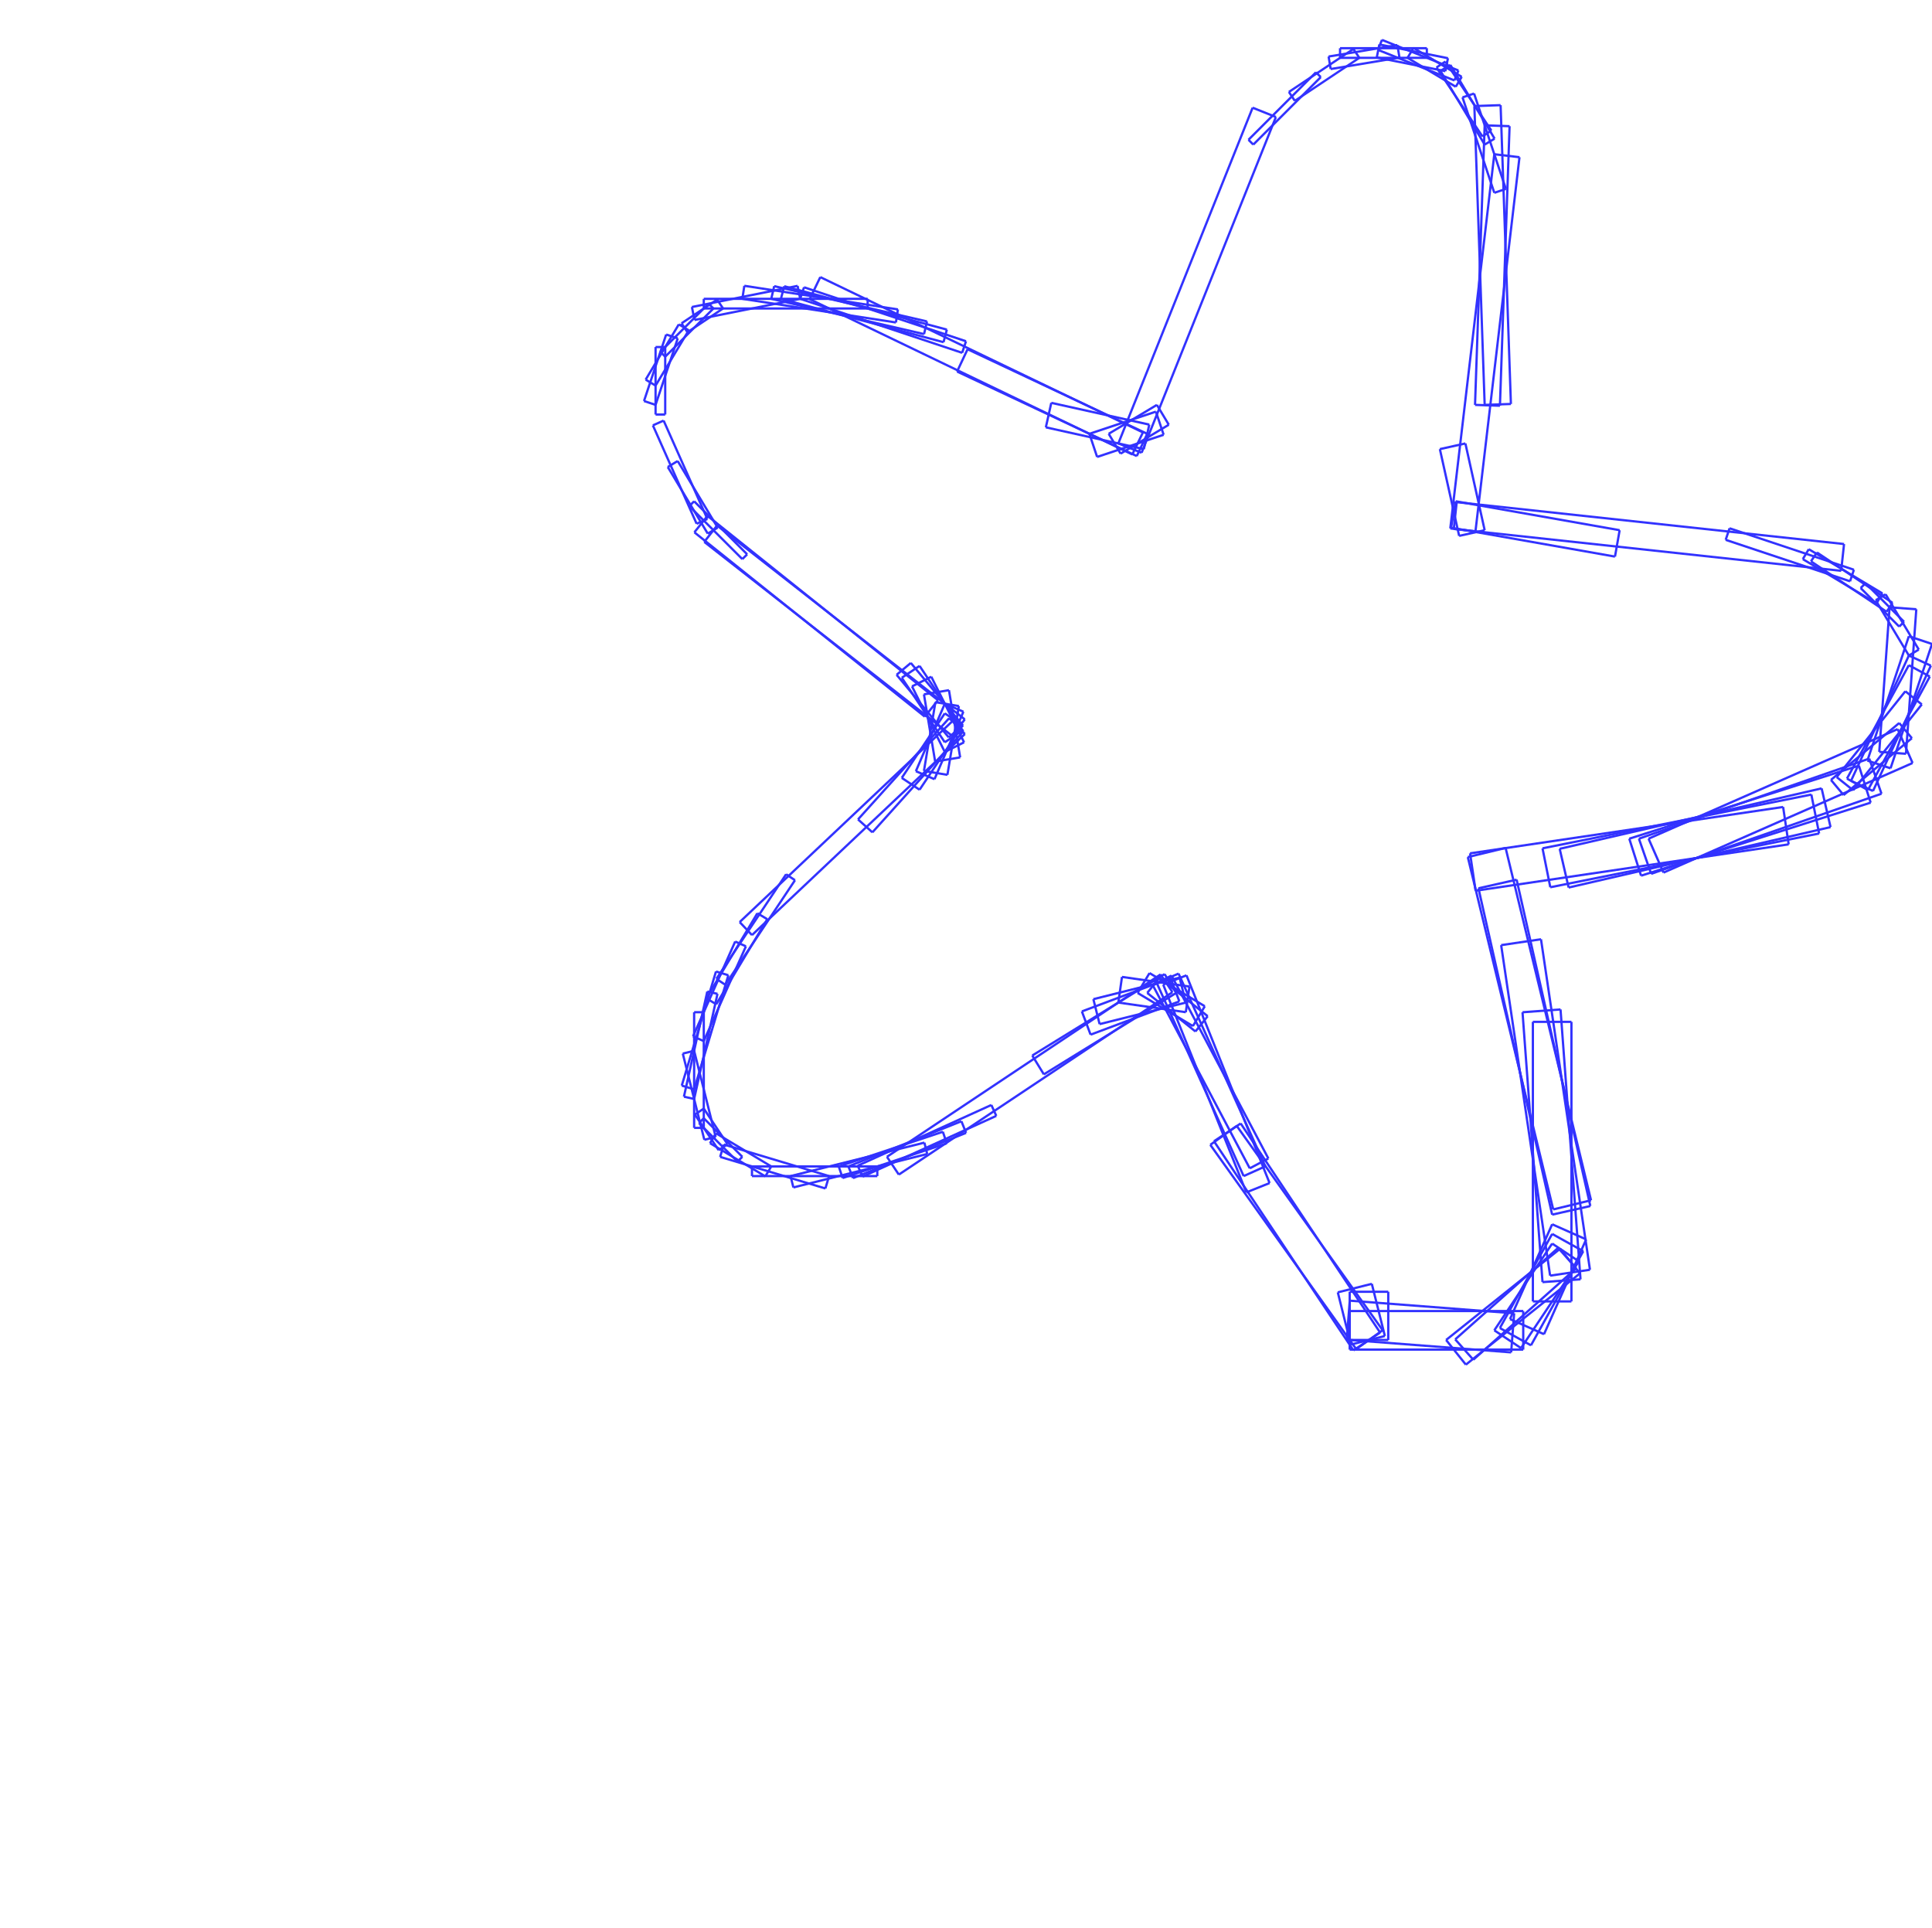 <?xml version="1.0" encoding="ISO-8859-1" standalone="no"?>
<!DOCTYPE svg PUBLIC "-//W3C//DTD SVG 1.1//EN"
 "http://www.w3.org/Graphics/SVG/1.1/DTD/svg11.dtd">
<svg width="2004mm" height="2000mm" 
     viewBox="0 0 5680.63 5669.29" 
     xmlns="http://www.w3.org/2000/svg" version="1.1" xmlns:xlink="http://www.w3.org/1999/xlink" >
<desc>output.svg, created with the Board library (Copyleft) 2007 Sebastien Fourey</desc>
<line x1="0" y1="5669.29" x2="5669.29" y2="5669.29" fill="none" stroke="rgb(0,0,0)" stroke-width="0mm" style="stroke-linecap:butt;stroke-linejoin:miter" />
<line x1="5669.29" y1="5669.29" x2="5669.29" y2="0" fill="none" stroke="rgb(0,0,0)" stroke-width="0mm" style="stroke-linecap:butt;stroke-linejoin:miter" />
<line x1="5669.29" y1="0" x2="0" y2="0" fill="none" stroke="rgb(0,0,0)" stroke-width="0mm" style="stroke-linecap:butt;stroke-linejoin:miter" />
<line x1="0" y1="0" x2="0" y2="5669.29" fill="none" stroke="rgb(0,0,0)" stroke-width="0mm" style="stroke-linecap:butt;stroke-linejoin:miter" />
<line x1="1955.91" y1="1020.47" x2="1955.91" y2="1218.9" fill="none" stroke="rgb(50,50,255)" stroke-width="1.764mm" style="stroke-linecap:butt;stroke-linejoin:miter" />
<line x1="1955.91" y1="1218.9" x2="1927.56" y2="1218.9" fill="none" stroke="rgb(50,50,255)" stroke-width="1.764mm" style="stroke-linecap:butt;stroke-linejoin:miter" />
<line x1="1927.56" y1="1218.9" x2="1927.56" y2="1020.47" fill="none" stroke="rgb(50,50,255)" stroke-width="1.764mm" style="stroke-linecap:butt;stroke-linejoin:miter" />
<line x1="1927.56" y1="1020.47" x2="1955.91" y2="1020.47" fill="none" stroke="rgb(50,50,255)" stroke-width="1.764mm" style="stroke-linecap:butt;stroke-linejoin:miter" />
<line x1="1992.76" y1="994.96" x2="1927.56" y2="1190.55" fill="none" stroke="rgb(50,50,255)" stroke-width="1.764mm" style="stroke-linecap:butt;stroke-linejoin:miter" />
<line x1="1927.56" y1="1190.55" x2="1893.54" y2="1179.21" fill="none" stroke="rgb(50,50,255)" stroke-width="1.764mm" style="stroke-linecap:butt;stroke-linejoin:miter" />
<line x1="1893.54" y1="1179.21" x2="1958.74" y2="983.62" fill="none" stroke="rgb(50,50,255)" stroke-width="1.764mm" style="stroke-linecap:butt;stroke-linejoin:miter" />
<line x1="1958.74" y1="983.62" x2="1992.76" y2="994.96" fill="none" stroke="rgb(50,50,255)" stroke-width="1.764mm" style="stroke-linecap:butt;stroke-linejoin:miter" />
<line x1="2025.1" y1="971.28" x2="1927.56" y2="1133.86" fill="none" stroke="rgb(50,50,255)" stroke-width="1.764mm" style="stroke-linecap:butt;stroke-linejoin:miter" />
<line x1="1927.56" y1="1133.86" x2="1898.38" y2="1116.35" fill="none" stroke="rgb(50,50,255)" stroke-width="1.764mm" style="stroke-linecap:butt;stroke-linejoin:miter" />
<line x1="1898.38" y1="1116.35" x2="1995.92" y2="953.77" fill="none" stroke="rgb(50,50,255)" stroke-width="1.764mm" style="stroke-linecap:butt;stroke-linejoin:miter" />
<line x1="1995.92" y1="953.77" x2="2025.1" y2="971.28" fill="none" stroke="rgb(50,50,255)" stroke-width="1.764mm" style="stroke-linecap:butt;stroke-linejoin:miter" />
<line x1="2097.64" y1="907.09" x2="1955.91" y2="1048.82" fill="none" stroke="rgb(50,50,255)" stroke-width="1.764mm" style="stroke-linecap:butt;stroke-linejoin:miter" />
<line x1="1955.91" y1="1048.82" x2="1941.73" y2="1034.65" fill="none" stroke="rgb(50,50,255)" stroke-width="1.764mm" style="stroke-linecap:butt;stroke-linejoin:miter" />
<line x1="1941.73" y1="1034.65" x2="2083.46" y2="892.91" fill="none" stroke="rgb(50,50,255)" stroke-width="1.764mm" style="stroke-linecap:butt;stroke-linejoin:miter" />
<line x1="2083.46" y1="892.91" x2="2097.64" y2="907.09" fill="none" stroke="rgb(50,50,255)" stroke-width="1.764mm" style="stroke-linecap:butt;stroke-linejoin:miter" />
<line x1="2125.98" y1="907.09" x2="2021.32" y2="976.86" fill="none" stroke="rgb(50,50,255)" stroke-width="1.764mm" style="stroke-linecap:butt;stroke-linejoin:miter" />
<line x1="2021.32" y1="976.86" x2="2003.88" y2="950.7" fill="none" stroke="rgb(50,50,255)" stroke-width="1.764mm" style="stroke-linecap:butt;stroke-linejoin:miter" />
<line x1="2003.88" y1="950.7" x2="2108.54" y2="880.92" fill="none" stroke="rgb(50,50,255)" stroke-width="1.764mm" style="stroke-linecap:butt;stroke-linejoin:miter" />
<line x1="2108.54" y1="880.92" x2="2125.98" y2="907.09" fill="none" stroke="rgb(50,50,255)" stroke-width="1.764mm" style="stroke-linecap:butt;stroke-linejoin:miter" />
<line x1="2352.76" y1="878.74" x2="2042.04" y2="940.88" fill="none" stroke="rgb(50,50,255)" stroke-width="1.764mm" style="stroke-linecap:butt;stroke-linejoin:miter" />
<line x1="2042.04" y1="940.88" x2="2034.4" y2="902.73" fill="none" stroke="rgb(50,50,255)" stroke-width="1.764mm" style="stroke-linecap:butt;stroke-linejoin:miter" />
<line x1="2034.4" y1="902.73" x2="2345.12" y2="840.58" fill="none" stroke="rgb(50,50,255)" stroke-width="1.764mm" style="stroke-linecap:butt;stroke-linejoin:miter" />
<line x1="2345.12" y1="840.58" x2="2352.76" y2="878.74" fill="none" stroke="rgb(50,50,255)" stroke-width="1.764mm" style="stroke-linecap:butt;stroke-linejoin:miter" />
<line x1="2551.18" y1="907.09" x2="2069.29" y2="907.09" fill="none" stroke="rgb(50,50,255)" stroke-width="1.764mm" style="stroke-linecap:butt;stroke-linejoin:miter" />
<line x1="2069.29" y1="907.09" x2="2069.29" y2="878.74" fill="none" stroke="rgb(50,50,255)" stroke-width="1.764mm" style="stroke-linecap:butt;stroke-linejoin:miter" />
<line x1="2069.29" y1="878.74" x2="2551.18" y2="878.74" fill="none" stroke="rgb(50,50,255)" stroke-width="1.764mm" style="stroke-linecap:butt;stroke-linejoin:miter" />
<line x1="2551.18" y1="878.74" x2="2551.18" y2="907.09" fill="none" stroke="rgb(50,50,255)" stroke-width="1.764mm" style="stroke-linecap:butt;stroke-linejoin:miter" />
<line x1="2634.25" y1="948.21" x2="2182.68" y2="878.74" fill="none" stroke="rgb(50,50,255)" stroke-width="1.764mm" style="stroke-linecap:butt;stroke-linejoin:miter" />
<line x1="2182.68" y1="878.74" x2="2188.58" y2="840.4" fill="none" stroke="rgb(50,50,255)" stroke-width="1.764mm" style="stroke-linecap:butt;stroke-linejoin:miter" />
<line x1="2188.58" y1="840.4" x2="2640.15" y2="909.87" fill="none" stroke="rgb(50,50,255)" stroke-width="1.764mm" style="stroke-linecap:butt;stroke-linejoin:miter" />
<line x1="2640.15" y1="909.87" x2="2634.25" y2="948.21" fill="none" stroke="rgb(50,50,255)" stroke-width="1.764mm" style="stroke-linecap:butt;stroke-linejoin:miter" />
<line x1="2716.96" y1="982.41" x2="2267.72" y2="878.74" fill="none" stroke="rgb(50,50,255)" stroke-width="1.764mm" style="stroke-linecap:butt;stroke-linejoin:miter" />
<line x1="2267.72" y1="878.74" x2="2276.32" y2="841.48" fill="none" stroke="rgb(50,50,255)" stroke-width="1.764mm" style="stroke-linecap:butt;stroke-linejoin:miter" />
<line x1="2276.32" y1="841.48" x2="2725.56" y2="945.15" fill="none" stroke="rgb(50,50,255)" stroke-width="1.764mm" style="stroke-linecap:butt;stroke-linejoin:miter" />
<line x1="2725.56" y1="945.15" x2="2716.96" y2="982.41" fill="none" stroke="rgb(50,50,255)" stroke-width="1.764mm" style="stroke-linecap:butt;stroke-linejoin:miter" />
<line x1="2774.19" y1="1006.24" x2="2296.06" y2="878.74" fill="none" stroke="rgb(50,50,255)" stroke-width="1.764mm" style="stroke-linecap:butt;stroke-linejoin:miter" />
<line x1="2296.06" y1="878.74" x2="2305.94" y2="841.69" fill="none" stroke="rgb(50,50,255)" stroke-width="1.764mm" style="stroke-linecap:butt;stroke-linejoin:miter" />
<line x1="2305.94" y1="841.69" x2="2784.07" y2="969.19" fill="none" stroke="rgb(50,50,255)" stroke-width="1.764mm" style="stroke-linecap:butt;stroke-linejoin:miter" />
<line x1="2784.07" y1="969.19" x2="2774.19" y2="1006.24" fill="none" stroke="rgb(50,50,255)" stroke-width="1.764mm" style="stroke-linecap:butt;stroke-linejoin:miter" />
<line x1="2828.98" y1="1037.48" x2="2352.76" y2="878.74" fill="none" stroke="rgb(50,50,255)" stroke-width="1.764mm" style="stroke-linecap:butt;stroke-linejoin:miter" />
<line x1="2352.76" y1="878.74" x2="2364.09" y2="844.72" fill="none" stroke="rgb(50,50,255)" stroke-width="1.764mm" style="stroke-linecap:butt;stroke-linejoin:miter" />
<line x1="2364.09" y1="844.72" x2="2840.32" y2="1003.46" fill="none" stroke="rgb(50,50,255)" stroke-width="1.764mm" style="stroke-linecap:butt;stroke-linejoin:miter" />
<line x1="2840.32" y1="1003.46" x2="2828.98" y2="1037.48" fill="none" stroke="rgb(50,50,255)" stroke-width="1.764mm" style="stroke-linecap:butt;stroke-linejoin:miter" />
<line x1="3329.29" y1="1336.32" x2="2380.69" y2="879.59" fill="none" stroke="rgb(50,50,255)" stroke-width="1.764mm" style="stroke-linecap:butt;stroke-linejoin:miter" />
<line x1="2380.69" y1="879.59" x2="2411.88" y2="814.82" fill="none" stroke="rgb(50,50,255)" stroke-width="1.764mm" style="stroke-linecap:butt;stroke-linejoin:miter" />
<line x1="2411.88" y1="814.82" x2="3360.48" y2="1271.55" fill="none" stroke="rgb(50,50,255)" stroke-width="1.764mm" style="stroke-linecap:butt;stroke-linejoin:miter" />
<line x1="3360.48" y1="1271.55" x2="3329.29" y2="1336.32" fill="none" stroke="rgb(50,50,255)" stroke-width="1.764mm" style="stroke-linecap:butt;stroke-linejoin:miter" />
<line x1="3342.39" y1="1341.12" x2="2814.09" y2="1092.5" fill="none" stroke="rgb(50,50,255)" stroke-width="1.764mm" style="stroke-linecap:butt;stroke-linejoin:miter" />
<line x1="2814.09" y1="1092.5" x2="2844.92" y2="1026.98" fill="none" stroke="rgb(50,50,255)" stroke-width="1.764mm" style="stroke-linecap:butt;stroke-linejoin:miter" />
<line x1="2844.92" y1="1026.98" x2="3373.23" y2="1275.59" fill="none" stroke="rgb(50,50,255)" stroke-width="1.764mm" style="stroke-linecap:butt;stroke-linejoin:miter" />
<line x1="3373.23" y1="1275.59" x2="3342.39" y2="1341.12" fill="none" stroke="rgb(50,50,255)" stroke-width="1.764mm" style="stroke-linecap:butt;stroke-linejoin:miter" />
<line x1="3363.22" y1="1320.61" x2="3075.09" y2="1256.58" fill="none" stroke="rgb(50,50,255)" stroke-width="1.764mm" style="stroke-linecap:butt;stroke-linejoin:miter" />
<line x1="3075.09" y1="1256.58" x2="3091.1" y2="1184.55" fill="none" stroke="rgb(50,50,255)" stroke-width="1.764mm" style="stroke-linecap:butt;stroke-linejoin:miter" />
<line x1="3091.1" y1="1184.55" x2="3379.23" y2="1248.58" fill="none" stroke="rgb(50,50,255)" stroke-width="1.764mm" style="stroke-linecap:butt;stroke-linejoin:miter" />
<line x1="3379.23" y1="1248.58" x2="3363.22" y2="1320.61" fill="none" stroke="rgb(50,50,255)" stroke-width="1.764mm" style="stroke-linecap:butt;stroke-linejoin:miter" />
<line x1="3421.42" y1="1278.43" x2="3225.83" y2="1343.62" fill="none" stroke="rgb(50,50,255)" stroke-width="1.764mm" style="stroke-linecap:butt;stroke-linejoin:miter" />
<line x1="3225.83" y1="1343.62" x2="3203.15" y2="1275.59" fill="none" stroke="rgb(50,50,255)" stroke-width="1.764mm" style="stroke-linecap:butt;stroke-linejoin:miter" />
<line x1="3203.15" y1="1275.59" x2="3398.74" y2="1210.39" fill="none" stroke="rgb(50,50,255)" stroke-width="1.764mm" style="stroke-linecap:butt;stroke-linejoin:miter" />
<line x1="3398.74" y1="1210.39" x2="3421.42" y2="1278.43" fill="none" stroke="rgb(50,50,255)" stroke-width="1.764mm" style="stroke-linecap:butt;stroke-linejoin:miter" />
<line x1="3436.59" y1="1248.91" x2="3294.86" y2="1333.95" fill="none" stroke="rgb(50,50,255)" stroke-width="1.764mm" style="stroke-linecap:butt;stroke-linejoin:miter" />
<line x1="3294.86" y1="1333.95" x2="3259.84" y2="1275.59" fill="none" stroke="rgb(50,50,255)" stroke-width="1.764mm" style="stroke-linecap:butt;stroke-linejoin:miter" />
<line x1="3259.84" y1="1275.59" x2="3401.58" y2="1190.55" fill="none" stroke="rgb(50,50,255)" stroke-width="1.764mm" style="stroke-linecap:butt;stroke-linejoin:miter" />
<line x1="3401.58" y1="1190.55" x2="3436.59" y2="1248.91" fill="none" stroke="rgb(50,50,255)" stroke-width="1.764mm" style="stroke-linecap:butt;stroke-linejoin:miter" />
<line x1="3751.51" y1="344.07" x2="3356.61" y2="1331.31" fill="none" stroke="rgb(50,50,255)" stroke-width="1.764mm" style="stroke-linecap:butt;stroke-linejoin:miter" />
<line x1="3356.61" y1="1331.31" x2="3288.19" y2="1303.94" fill="none" stroke="rgb(50,50,255)" stroke-width="1.764mm" style="stroke-linecap:butt;stroke-linejoin:miter" />
<line x1="3288.19" y1="1303.94" x2="3683.08" y2="316.7" fill="none" stroke="rgb(50,50,255)" stroke-width="1.764mm" style="stroke-linecap:butt;stroke-linejoin:miter" />
<line x1="3683.08" y1="316.7" x2="3751.51" y2="344.07" fill="none" stroke="rgb(50,50,255)" stroke-width="1.764mm" style="stroke-linecap:butt;stroke-linejoin:miter" />
<line x1="3883.46" y1="226.77" x2="3685.04" y2="425.2" fill="none" stroke="rgb(50,50,255)" stroke-width="1.764mm" style="stroke-linecap:butt;stroke-linejoin:miter" />
<line x1="3685.04" y1="425.2" x2="3670.87" y2="411.02" fill="none" stroke="rgb(50,50,255)" stroke-width="1.764mm" style="stroke-linecap:butt;stroke-linejoin:miter" />
<line x1="3670.87" y1="411.02" x2="3869.29" y2="212.6" fill="none" stroke="rgb(50,50,255)" stroke-width="1.764mm" style="stroke-linecap:butt;stroke-linejoin:miter" />
<line x1="3869.29" y1="212.6" x2="3883.46" y2="226.77" fill="none" stroke="rgb(50,50,255)" stroke-width="1.764mm" style="stroke-linecap:butt;stroke-linejoin:miter" />
<line x1="3996.85" y1="170.08" x2="3807.15" y2="296.55" fill="none" stroke="rgb(50,50,255)" stroke-width="1.764mm" style="stroke-linecap:butt;stroke-linejoin:miter" />
<line x1="3807.15" y1="296.55" x2="3789.7" y2="270.38" fill="none" stroke="rgb(50,50,255)" stroke-width="1.764mm" style="stroke-linecap:butt;stroke-linejoin:miter" />
<line x1="3789.7" y1="270.38" x2="3979.41" y2="143.91" fill="none" stroke="rgb(50,50,255)" stroke-width="1.764mm" style="stroke-linecap:butt;stroke-linejoin:miter" />
<line x1="3979.41" y1="143.91" x2="3996.85" y2="170.08" fill="none" stroke="rgb(50,50,255)" stroke-width="1.764mm" style="stroke-linecap:butt;stroke-linejoin:miter" />
<line x1="4114.83" y1="169.31" x2="3912.58" y2="203.02" fill="none" stroke="rgb(50,50,255)" stroke-width="1.764mm" style="stroke-linecap:butt;stroke-linejoin:miter" />
<line x1="3912.58" y1="203.02" x2="3906.45" y2="166.25" fill="none" stroke="rgb(50,50,255)" stroke-width="1.764mm" style="stroke-linecap:butt;stroke-linejoin:miter" />
<line x1="3906.45" y1="166.25" x2="4108.7" y2="132.54" fill="none" stroke="rgb(50,50,255)" stroke-width="1.764mm" style="stroke-linecap:butt;stroke-linejoin:miter" />
<line x1="4108.7" y1="132.54" x2="4114.83" y2="169.31" fill="none" stroke="rgb(50,50,255)" stroke-width="1.764mm" style="stroke-linecap:butt;stroke-linejoin:miter" />
<line x1="4195.28" y1="170.08" x2="3940.16" y2="170.08" fill="none" stroke="rgb(50,50,255)" stroke-width="1.764mm" style="stroke-linecap:butt;stroke-linejoin:miter" />
<line x1="3940.16" y1="170.08" x2="3940.16" y2="141.73" fill="none" stroke="rgb(50,50,255)" stroke-width="1.764mm" style="stroke-linecap:butt;stroke-linejoin:miter" />
<line x1="3940.16" y1="141.73" x2="4195.28" y2="141.73" fill="none" stroke="rgb(50,50,255)" stroke-width="1.764mm" style="stroke-linecap:butt;stroke-linejoin:miter" />
<line x1="4195.28" y1="141.73" x2="4195.28" y2="170.08" fill="none" stroke="rgb(50,50,255)" stroke-width="1.764mm" style="stroke-linecap:butt;stroke-linejoin:miter" />
<line x1="4249.79" y1="209.33" x2="4048.09" y2="168.99" fill="none" stroke="rgb(50,50,255)" stroke-width="1.764mm" style="stroke-linecap:butt;stroke-linejoin:miter" />
<line x1="4048.09" y1="168.99" x2="4055.72" y2="130.83" fill="none" stroke="rgb(50,50,255)" stroke-width="1.764mm" style="stroke-linecap:butt;stroke-linejoin:miter" />
<line x1="4055.72" y1="130.83" x2="4257.42" y2="171.17" fill="none" stroke="rgb(50,50,255)" stroke-width="1.764mm" style="stroke-linecap:butt;stroke-linejoin:miter" />
<line x1="4257.42" y1="171.17" x2="4249.79" y2="209.33" fill="none" stroke="rgb(50,50,255)" stroke-width="1.764mm" style="stroke-linecap:butt;stroke-linejoin:miter" />
<line x1="4276.41" y1="236.55" x2="4051.59" y2="146.62" fill="none" stroke="rgb(50,50,255)" stroke-width="1.764mm" style="stroke-linecap:butt;stroke-linejoin:miter" />
<line x1="4051.59" y1="146.62" x2="4063.32" y2="117.3" fill="none" stroke="rgb(50,50,255)" stroke-width="1.764mm" style="stroke-linecap:butt;stroke-linejoin:miter" />
<line x1="4063.32" y1="117.3" x2="4288.13" y2="207.22" fill="none" stroke="rgb(50,50,255)" stroke-width="1.764mm" style="stroke-linecap:butt;stroke-linejoin:miter" />
<line x1="4288.13" y1="207.22" x2="4276.41" y2="236.55" fill="none" stroke="rgb(50,50,255)" stroke-width="1.764mm" style="stroke-linecap:butt;stroke-linejoin:miter" />
<line x1="4280.32" y1="255.12" x2="4138.58" y2="170.08" fill="none" stroke="rgb(50,50,255)" stroke-width="1.764mm" style="stroke-linecap:butt;stroke-linejoin:miter" />
<line x1="4138.58" y1="170.08" x2="4156.09" y2="140.9" fill="none" stroke="rgb(50,50,255)" stroke-width="1.764mm" style="stroke-linecap:butt;stroke-linejoin:miter" />
<line x1="4156.09" y1="140.9" x2="4297.82" y2="225.94" fill="none" stroke="rgb(50,50,255)" stroke-width="1.764mm" style="stroke-linecap:butt;stroke-linejoin:miter" />
<line x1="4297.82" y1="225.94" x2="4280.32" y2="255.12" fill="none" stroke="rgb(50,50,255)" stroke-width="1.764mm" style="stroke-linecap:butt;stroke-linejoin:miter" />
<line x1="4358.81" y1="401.21" x2="4223.62" y2="198.43" fill="none" stroke="rgb(50,50,255)" stroke-width="1.764mm" style="stroke-linecap:butt;stroke-linejoin:miter" />
<line x1="4223.62" y1="198.43" x2="4249.79" y2="180.98" fill="none" stroke="rgb(50,50,255)" stroke-width="1.764mm" style="stroke-linecap:butt;stroke-linejoin:miter" />
<line x1="4249.79" y1="180.98" x2="4384.98" y2="383.77" fill="none" stroke="rgb(50,50,255)" stroke-width="1.764mm" style="stroke-linecap:butt;stroke-linejoin:miter" />
<line x1="4384.98" y1="383.77" x2="4358.81" y2="401.21" fill="none" stroke="rgb(50,50,255)" stroke-width="1.764mm" style="stroke-linecap:butt;stroke-linejoin:miter" />
<line x1="4365.35" y1="425.2" x2="4235.29" y2="208.43" fill="none" stroke="rgb(50,50,255)" stroke-width="1.764mm" style="stroke-linecap:butt;stroke-linejoin:miter" />
<line x1="4235.29" y1="208.43" x2="4264.47" y2="190.92" fill="none" stroke="rgb(50,50,255)" stroke-width="1.764mm" style="stroke-linecap:butt;stroke-linejoin:miter" />
<line x1="4264.47" y1="190.92" x2="4394.53" y2="407.69" fill="none" stroke="rgb(50,50,255)" stroke-width="1.764mm" style="stroke-linecap:butt;stroke-linejoin:miter" />
<line x1="4394.53" y1="407.69" x2="4365.35" y2="425.2" fill="none" stroke="rgb(50,50,255)" stroke-width="1.764mm" style="stroke-linecap:butt;stroke-linejoin:miter" />
<line x1="4393.7" y1="566.93" x2="4300.16" y2="286.3" fill="none" stroke="rgb(50,50,255)" stroke-width="1.764mm" style="stroke-linecap:butt;stroke-linejoin:miter" />
<line x1="4300.16" y1="286.3" x2="4334.17" y2="274.96" fill="none" stroke="rgb(50,50,255)" stroke-width="1.764mm" style="stroke-linecap:butt;stroke-linejoin:miter" />
<line x1="4334.17" y1="274.96" x2="4427.72" y2="555.59" fill="none" stroke="rgb(50,50,255)" stroke-width="1.764mm" style="stroke-linecap:butt;stroke-linejoin:miter" />
<line x1="4427.72" y1="555.59" x2="4393.7" y2="566.93" fill="none" stroke="rgb(50,50,255)" stroke-width="1.764mm" style="stroke-linecap:butt;stroke-linejoin:miter" />
<line x1="4365.35" y1="1190.55" x2="4335.06" y2="311.88" fill="none" stroke="rgb(50,50,255)" stroke-width="1.764mm" style="stroke-linecap:butt;stroke-linejoin:miter" />
<line x1="4335.06" y1="311.88" x2="4412.18" y2="309.22" fill="none" stroke="rgb(50,50,255)" stroke-width="1.764mm" style="stroke-linecap:butt;stroke-linejoin:miter" />
<line x1="4412.18" y1="309.22" x2="4442.48" y2="1187.89" fill="none" stroke="rgb(50,50,255)" stroke-width="1.764mm" style="stroke-linecap:butt;stroke-linejoin:miter" />
<line x1="4442.48" y1="1187.89" x2="4365.35" y2="1190.55" fill="none" stroke="rgb(50,50,255)" stroke-width="1.764mm" style="stroke-linecap:butt;stroke-linejoin:miter" />
<line x1="4337.01" y1="1190.55" x2="4365.35" y2="368.5" fill="none" stroke="rgb(50,50,255)" stroke-width="1.764mm" style="stroke-linecap:butt;stroke-linejoin:miter" />
<line x1="4365.35" y1="368.5" x2="4438.58" y2="371.03" fill="none" stroke="rgb(50,50,255)" stroke-width="1.764mm" style="stroke-linecap:butt;stroke-linejoin:miter" />
<line x1="4438.58" y1="371.03" x2="4410.23" y2="1193.08" fill="none" stroke="rgb(50,50,255)" stroke-width="1.764mm" style="stroke-linecap:butt;stroke-linejoin:miter" />
<line x1="4410.23" y1="1193.08" x2="4337.01" y2="1190.55" fill="none" stroke="rgb(50,50,255)" stroke-width="1.764mm" style="stroke-linecap:butt;stroke-linejoin:miter" />
<line x1="4264.26" y1="1553.83" x2="4393.7" y2="453.54" fill="none" stroke="rgb(50,50,255)" stroke-width="1.764mm" style="stroke-linecap:butt;stroke-linejoin:miter" />
<line x1="4393.7" y1="453.54" x2="4467.71" y2="462.25" fill="none" stroke="rgb(50,50,255)" stroke-width="1.764mm" style="stroke-linecap:butt;stroke-linejoin:miter" />
<line x1="4467.71" y1="462.25" x2="4338.27" y2="1562.54" fill="none" stroke="rgb(50,50,255)" stroke-width="1.764mm" style="stroke-linecap:butt;stroke-linejoin:miter" />
<line x1="4338.27" y1="1562.54" x2="4264.26" y2="1553.83" fill="none" stroke="rgb(50,50,255)" stroke-width="1.764mm" style="stroke-linecap:butt;stroke-linejoin:miter" />
<line x1="4290.32" y1="1575.73" x2="4233.63" y2="1320.61" fill="none" stroke="rgb(50,50,255)" stroke-width="1.764mm" style="stroke-linecap:butt;stroke-linejoin:miter" />
<line x1="4233.63" y1="1320.61" x2="4308.66" y2="1303.94" fill="none" stroke="rgb(50,50,255)" stroke-width="1.764mm" style="stroke-linecap:butt;stroke-linejoin:miter" />
<line x1="4308.66" y1="1303.94" x2="4365.35" y2="1559.06" fill="none" stroke="rgb(50,50,255)" stroke-width="1.764mm" style="stroke-linecap:butt;stroke-linejoin:miter" />
<line x1="4365.35" y1="1559.06" x2="4290.32" y2="1575.73" fill="none" stroke="rgb(50,50,255)" stroke-width="1.764mm" style="stroke-linecap:butt;stroke-linejoin:miter" />
<line x1="4748.51" y1="1636.68" x2="4266.62" y2="1551.64" fill="none" stroke="rgb(50,50,255)" stroke-width="1.764mm" style="stroke-linecap:butt;stroke-linejoin:miter" />
<line x1="4266.62" y1="1551.64" x2="4280.32" y2="1474.02" fill="none" stroke="rgb(50,50,255)" stroke-width="1.764mm" style="stroke-linecap:butt;stroke-linejoin:miter" />
<line x1="4280.32" y1="1474.02" x2="4762.21" y2="1559.06" fill="none" stroke="rgb(50,50,255)" stroke-width="1.764mm" style="stroke-linecap:butt;stroke-linejoin:miter" />
<line x1="4762.21" y1="1559.06" x2="4748.51" y2="1636.68" fill="none" stroke="rgb(50,50,255)" stroke-width="1.764mm" style="stroke-linecap:butt;stroke-linejoin:miter" />
<line x1="5413.52" y1="1678.5" x2="4274.58" y2="1555.37" fill="none" stroke="rgb(50,50,255)" stroke-width="1.764mm" style="stroke-linecap:butt;stroke-linejoin:miter" />
<line x1="4274.58" y1="1555.37" x2="4283.1" y2="1476.62" fill="none" stroke="rgb(50,50,255)" stroke-width="1.764mm" style="stroke-linecap:butt;stroke-linejoin:miter" />
<line x1="4283.1" y1="1476.62" x2="5422.03" y2="1599.74" fill="none" stroke="rgb(50,50,255)" stroke-width="1.764mm" style="stroke-linecap:butt;stroke-linejoin:miter" />
<line x1="5422.03" y1="1599.74" x2="5413.52" y2="1678.5" fill="none" stroke="rgb(50,50,255)" stroke-width="1.764mm" style="stroke-linecap:butt;stroke-linejoin:miter" />
<line x1="5439.69" y1="1709.29" x2="5074.02" y2="1587.4" fill="none" stroke="rgb(50,50,255)" stroke-width="1.764mm" style="stroke-linecap:butt;stroke-linejoin:miter" />
<line x1="5074.02" y1="1587.4" x2="5085.35" y2="1553.39" fill="none" stroke="rgb(50,50,255)" stroke-width="1.764mm" style="stroke-linecap:butt;stroke-linejoin:miter" />
<line x1="5085.35" y1="1553.39" x2="5451.02" y2="1675.28" fill="none" stroke="rgb(50,50,255)" stroke-width="1.764mm" style="stroke-linecap:butt;stroke-linejoin:miter" />
<line x1="5451.02" y1="1675.28" x2="5439.69" y2="1709.29" fill="none" stroke="rgb(50,50,255)" stroke-width="1.764mm" style="stroke-linecap:butt;stroke-linejoin:miter" />
<line x1="5517.55" y1="1774.15" x2="5300.79" y2="1644.09" fill="none" stroke="rgb(50,50,255)" stroke-width="1.764mm" style="stroke-linecap:butt;stroke-linejoin:miter" />
<line x1="5300.79" y1="1644.09" x2="5318.3" y2="1614.91" fill="none" stroke="rgb(50,50,255)" stroke-width="1.764mm" style="stroke-linecap:butt;stroke-linejoin:miter" />
<line x1="5318.3" y1="1614.91" x2="5535.06" y2="1744.97" fill="none" stroke="rgb(50,50,255)" stroke-width="1.764mm" style="stroke-linecap:butt;stroke-linejoin:miter" />
<line x1="5535.06" y1="1744.97" x2="5517.55" y2="1774.15" fill="none" stroke="rgb(50,50,255)" stroke-width="1.764mm" style="stroke-linecap:butt;stroke-linejoin:miter" />
<line x1="5547.18" y1="1798.91" x2="5324.77" y2="1650.64" fill="none" stroke="rgb(50,50,255)" stroke-width="1.764mm" style="stroke-linecap:butt;stroke-linejoin:miter" />
<line x1="5324.77" y1="1650.64" x2="5342.22" y2="1624.47" fill="none" stroke="rgb(50,50,255)" stroke-width="1.764mm" style="stroke-linecap:butt;stroke-linejoin:miter" />
<line x1="5342.22" y1="1624.47" x2="5564.63" y2="1772.74" fill="none" stroke="rgb(50,50,255)" stroke-width="1.764mm" style="stroke-linecap:butt;stroke-linejoin:miter" />
<line x1="5564.63" y1="1772.74" x2="5547.18" y2="1798.91" fill="none" stroke="rgb(50,50,255)" stroke-width="1.764mm" style="stroke-linecap:butt;stroke-linejoin:miter" />
<line x1="5584.25" y1="1842.52" x2="5470.87" y2="1729.13" fill="none" stroke="rgb(50,50,255)" stroke-width="1.764mm" style="stroke-linecap:butt;stroke-linejoin:miter" />
<line x1="5470.87" y1="1729.13" x2="5485.04" y2="1714.96" fill="none" stroke="rgb(50,50,255)" stroke-width="1.764mm" style="stroke-linecap:butt;stroke-linejoin:miter" />
<line x1="5485.04" y1="1714.96" x2="5598.43" y2="1828.35" fill="none" stroke="rgb(50,50,255)" stroke-width="1.764mm" style="stroke-linecap:butt;stroke-linejoin:miter" />
<line x1="5598.43" y1="1828.35" x2="5584.25" y2="1842.52" fill="none" stroke="rgb(50,50,255)" stroke-width="1.764mm" style="stroke-linecap:butt;stroke-linejoin:miter" />
<line x1="5612.6" y1="1927.56" x2="5515.05" y2="1764.98" fill="none" stroke="rgb(50,50,255)" stroke-width="1.764mm" style="stroke-linecap:butt;stroke-linejoin:miter" />
<line x1="5515.05" y1="1764.98" x2="5544.23" y2="1747.48" fill="none" stroke="rgb(50,50,255)" stroke-width="1.764mm" style="stroke-linecap:butt;stroke-linejoin:miter" />
<line x1="5544.23" y1="1747.48" x2="5641.78" y2="1910.05" fill="none" stroke="rgb(50,50,255)" stroke-width="1.764mm" style="stroke-linecap:butt;stroke-linejoin:miter" />
<line x1="5641.78" y1="1910.05" x2="5612.6" y2="1927.56" fill="none" stroke="rgb(50,50,255)" stroke-width="1.764mm" style="stroke-linecap:butt;stroke-linejoin:miter" />
<line x1="5525.54" y1="2210.88" x2="5555.91" y2="1785.83" fill="none" stroke="rgb(50,50,255)" stroke-width="1.764mm" style="stroke-linecap:butt;stroke-linejoin:miter" />
<line x1="5555.91" y1="1785.83" x2="5634.47" y2="1791.44" fill="none" stroke="rgb(50,50,255)" stroke-width="1.764mm" style="stroke-linecap:butt;stroke-linejoin:miter" />
<line x1="5634.47" y1="1791.44" x2="5604.11" y2="2216.49" fill="none" stroke="rgb(50,50,255)" stroke-width="1.764mm" style="stroke-linecap:butt;stroke-linejoin:miter" />
<line x1="5604.11" y1="2216.49" x2="5525.54" y2="2210.88" fill="none" stroke="rgb(50,50,255)" stroke-width="1.764mm" style="stroke-linecap:butt;stroke-linejoin:miter" />
<line x1="5490.71" y1="2236.54" x2="5612.6" y2="1870.87" fill="none" stroke="rgb(50,50,255)" stroke-width="1.764mm" style="stroke-linecap:butt;stroke-linejoin:miter" />
<line x1="5612.6" y1="1870.87" x2="5680.63" y2="1893.54" fill="none" stroke="rgb(50,50,255)" stroke-width="1.764mm" style="stroke-linecap:butt;stroke-linejoin:miter" />
<line x1="5680.63" y1="1893.54" x2="5558.74" y2="2259.21" fill="none" stroke="rgb(50,50,255)" stroke-width="1.764mm" style="stroke-linecap:butt;stroke-linejoin:miter" />
<line x1="5558.74" y1="2259.21" x2="5490.71" y2="2236.54" fill="none" stroke="rgb(50,50,255)" stroke-width="1.764mm" style="stroke-linecap:butt;stroke-linejoin:miter" />
<line x1="5442.52" y1="2296.06" x2="5612.6" y2="1927.56" fill="none" stroke="rgb(50,50,255)" stroke-width="1.764mm" style="stroke-linecap:butt;stroke-linejoin:miter" />
<line x1="5612.6" y1="1927.56" x2="5677.31" y2="1957.43" fill="none" stroke="rgb(50,50,255)" stroke-width="1.764mm" style="stroke-linecap:butt;stroke-linejoin:miter" />
<line x1="5677.31" y1="1957.43" x2="5507.23" y2="2325.93" fill="none" stroke="rgb(50,50,255)" stroke-width="1.764mm" style="stroke-linecap:butt;stroke-linejoin:miter" />
<line x1="5507.23" y1="2325.93" x2="5442.52" y2="2296.06" fill="none" stroke="rgb(50,50,255)" stroke-width="1.764mm" style="stroke-linecap:butt;stroke-linejoin:miter" />
<line x1="5430.6" y1="2289.56" x2="5612.6" y2="1955.91" fill="none" stroke="rgb(50,50,255)" stroke-width="1.764mm" style="stroke-linecap:butt;stroke-linejoin:miter" />
<line x1="5612.6" y1="1955.91" x2="5674.17" y2="1989.49" fill="none" stroke="rgb(50,50,255)" stroke-width="1.764mm" style="stroke-linecap:butt;stroke-linejoin:miter" />
<line x1="5674.17" y1="1989.49" x2="5492.17" y2="2323.15" fill="none" stroke="rgb(50,50,255)" stroke-width="1.764mm" style="stroke-linecap:butt;stroke-linejoin:miter" />
<line x1="5492.17" y1="2323.15" x2="5430.6" y2="2289.56" fill="none" stroke="rgb(50,50,255)" stroke-width="1.764mm" style="stroke-linecap:butt;stroke-linejoin:miter" />
<line x1="5400.35" y1="2285" x2="5602.23" y2="2032.65" fill="none" stroke="rgb(50,50,255)" stroke-width="1.764mm" style="stroke-linecap:butt;stroke-linejoin:miter" />
<line x1="5602.23" y1="2032.65" x2="5650.62" y2="2071.37" fill="none" stroke="rgb(50,50,255)" stroke-width="1.764mm" style="stroke-linecap:butt;stroke-linejoin:miter" />
<line x1="5650.62" y1="2071.37" x2="5448.74" y2="2323.72" fill="none" stroke="rgb(50,50,255)" stroke-width="1.764mm" style="stroke-linecap:butt;stroke-linejoin:miter" />
<line x1="5448.74" y1="2323.72" x2="5400.35" y2="2285" fill="none" stroke="rgb(50,50,255)" stroke-width="1.764mm" style="stroke-linecap:butt;stroke-linejoin:miter" />
<line x1="5383.5" y1="2293.27" x2="5584.25" y2="2125.98" fill="none" stroke="rgb(50,50,255)" stroke-width="1.764mm" style="stroke-linecap:butt;stroke-linejoin:miter" />
<line x1="5584.25" y1="2125.98" x2="5621.43" y2="2170.6" fill="none" stroke="rgb(50,50,255)" stroke-width="1.764mm" style="stroke-linecap:butt;stroke-linejoin:miter" />
<line x1="5621.43" y1="2170.6" x2="5420.68" y2="2337.89" fill="none" stroke="rgb(50,50,255)" stroke-width="1.764mm" style="stroke-linecap:butt;stroke-linejoin:miter" />
<line x1="5420.68" y1="2337.89" x2="5383.5" y2="2293.27" fill="none" stroke="rgb(50,50,255)" stroke-width="1.764mm" style="stroke-linecap:butt;stroke-linejoin:miter" />
<line x1="4847.24" y1="2466.14" x2="5579.65" y2="2143.88" fill="none" stroke="rgb(50,50,255)" stroke-width="1.764mm" style="stroke-linecap:butt;stroke-linejoin:miter" />
<line x1="5579.65" y1="2143.88" x2="5623.54" y2="2243.63" fill="none" stroke="rgb(50,50,255)" stroke-width="1.764mm" style="stroke-linecap:butt;stroke-linejoin:miter" />
<line x1="5623.54" y1="2243.63" x2="4891.13" y2="2565.89" fill="none" stroke="rgb(50,50,255)" stroke-width="1.764mm" style="stroke-linecap:butt;stroke-linejoin:miter" />
<line x1="4891.13" y1="2565.89" x2="4847.24" y2="2466.14" fill="none" stroke="rgb(50,50,255)" stroke-width="1.764mm" style="stroke-linecap:butt;stroke-linejoin:miter" />
<line x1="4818.9" y1="2466.14" x2="5496.15" y2="2230.57" fill="none" stroke="rgb(50,50,255)" stroke-width="1.764mm" style="stroke-linecap:butt;stroke-linejoin:miter" />
<line x1="5496.15" y1="2230.57" x2="5532.1" y2="2333.92" fill="none" stroke="rgb(50,50,255)" stroke-width="1.764mm" style="stroke-linecap:butt;stroke-linejoin:miter" />
<line x1="5532.1" y1="2333.92" x2="4854.84" y2="2569.49" fill="none" stroke="rgb(50,50,255)" stroke-width="1.764mm" style="stroke-linecap:butt;stroke-linejoin:miter" />
<line x1="4854.84" y1="2569.49" x2="4818.9" y2="2466.14" fill="none" stroke="rgb(50,50,255)" stroke-width="1.764mm" style="stroke-linecap:butt;stroke-linejoin:miter" />
<line x1="4790.55" y1="2466.14" x2="5465.65" y2="2251.34" fill="none" stroke="rgb(50,50,255)" stroke-width="1.764mm" style="stroke-linecap:butt;stroke-linejoin:miter" />
<line x1="5465.65" y1="2251.34" x2="5500.28" y2="2360.15" fill="none" stroke="rgb(50,50,255)" stroke-width="1.764mm" style="stroke-linecap:butt;stroke-linejoin:miter" />
<line x1="5500.28" y1="2360.15" x2="4825.17" y2="2574.95" fill="none" stroke="rgb(50,50,255)" stroke-width="1.764mm" style="stroke-linecap:butt;stroke-linejoin:miter" />
<line x1="4825.17" y1="2574.95" x2="4790.55" y2="2466.14" fill="none" stroke="rgb(50,50,255)" stroke-width="1.764mm" style="stroke-linecap:butt;stroke-linejoin:miter" />
<line x1="4585.92" y1="2495.92" x2="5356.05" y2="2318.2" fill="none" stroke="rgb(50,50,255)" stroke-width="1.764mm" style="stroke-linecap:butt;stroke-linejoin:miter" />
<line x1="5356.05" y1="2318.2" x2="5382.32" y2="2432.06" fill="none" stroke="rgb(50,50,255)" stroke-width="1.764mm" style="stroke-linecap:butt;stroke-linejoin:miter" />
<line x1="5382.32" y1="2432.06" x2="4612.19" y2="2609.79" fill="none" stroke="rgb(50,50,255)" stroke-width="1.764mm" style="stroke-linecap:butt;stroke-linejoin:miter" />
<line x1="4612.19" y1="2609.79" x2="4585.92" y2="2495.92" fill="none" stroke="rgb(50,50,255)" stroke-width="1.764mm" style="stroke-linecap:butt;stroke-linejoin:miter" />
<line x1="4535.43" y1="2494.49" x2="5325.86" y2="2336.4" fill="none" stroke="rgb(50,50,255)" stroke-width="1.764mm" style="stroke-linecap:butt;stroke-linejoin:miter" />
<line x1="5325.86" y1="2336.4" x2="5348.76" y2="2450.88" fill="none" stroke="rgb(50,50,255)" stroke-width="1.764mm" style="stroke-linecap:butt;stroke-linejoin:miter" />
<line x1="5348.76" y1="2450.88" x2="4558.33" y2="2608.96" fill="none" stroke="rgb(50,50,255)" stroke-width="1.764mm" style="stroke-linecap:butt;stroke-linejoin:miter" />
<line x1="4558.33" y1="2608.96" x2="4535.43" y2="2494.49" fill="none" stroke="rgb(50,50,255)" stroke-width="1.764mm" style="stroke-linecap:butt;stroke-linejoin:miter" />
<line x1="4322.4" y1="2509.25" x2="5242.88" y2="2372.88" fill="none" stroke="rgb(50,50,255)" stroke-width="1.764mm" style="stroke-linecap:butt;stroke-linejoin:miter" />
<line x1="5242.88" y1="2372.88" x2="5259.16" y2="2482.81" fill="none" stroke="rgb(50,50,255)" stroke-width="1.764mm" style="stroke-linecap:butt;stroke-linejoin:miter" />
<line x1="5259.16" y1="2482.81" x2="4338.68" y2="2619.17" fill="none" stroke="rgb(50,50,255)" stroke-width="1.764mm" style="stroke-linecap:butt;stroke-linejoin:miter" />
<line x1="4338.68" y1="2619.17" x2="4322.4" y2="2509.25" fill="none" stroke="rgb(50,50,255)" stroke-width="1.764mm" style="stroke-linecap:butt;stroke-linejoin:miter" />
<line x1="4566.93" y1="3556.29" x2="4315.77" y2="2520.25" fill="none" stroke="rgb(50,50,255)" stroke-width="1.764mm" style="stroke-linecap:butt;stroke-linejoin:miter" />
<line x1="4315.77" y1="2520.25" x2="4426.92" y2="2493.31" fill="none" stroke="rgb(50,50,255)" stroke-width="1.764mm" style="stroke-linecap:butt;stroke-linejoin:miter" />
<line x1="4426.92" y1="2493.31" x2="4678.08" y2="3529.34" fill="none" stroke="rgb(50,50,255)" stroke-width="1.764mm" style="stroke-linecap:butt;stroke-linejoin:miter" />
<line x1="4678.08" y1="3529.34" x2="4566.93" y2="3556.29" fill="none" stroke="rgb(50,50,255)" stroke-width="1.764mm" style="stroke-linecap:butt;stroke-linejoin:miter" />
<line x1="4563.78" y1="3571.65" x2="4347.08" y2="2612" fill="none" stroke="rgb(50,50,255)" stroke-width="1.764mm" style="stroke-linecap:butt;stroke-linejoin:miter" />
<line x1="4347.08" y1="2612" x2="4459.32" y2="2586.66" fill="none" stroke="rgb(50,50,255)" stroke-width="1.764mm" style="stroke-linecap:butt;stroke-linejoin:miter" />
<line x1="4459.32" y1="2586.66" x2="4676.01" y2="3546.31" fill="none" stroke="rgb(50,50,255)" stroke-width="1.764mm" style="stroke-linecap:butt;stroke-linejoin:miter" />
<line x1="4676.01" y1="3546.31" x2="4563.78" y2="3571.65" fill="none" stroke="rgb(50,50,255)" stroke-width="1.764mm" style="stroke-linecap:butt;stroke-linejoin:miter" />
<line x1="4557.81" y1="3751.02" x2="4413.83" y2="2779.17" fill="none" stroke="rgb(50,50,255)" stroke-width="1.764mm" style="stroke-linecap:butt;stroke-linejoin:miter" />
<line x1="4413.83" y1="2779.17" x2="4530.94" y2="2761.82" fill="none" stroke="rgb(50,50,255)" stroke-width="1.764mm" style="stroke-linecap:butt;stroke-linejoin:miter" />
<line x1="4530.94" y1="2761.82" x2="4674.92" y2="3733.67" fill="none" stroke="rgb(50,50,255)" stroke-width="1.764mm" style="stroke-linecap:butt;stroke-linejoin:miter" />
<line x1="4674.92" y1="3733.67" x2="4557.81" y2="3751.02" fill="none" stroke="rgb(50,50,255)" stroke-width="1.764mm" style="stroke-linecap:butt;stroke-linejoin:miter" />
<line x1="4535.43" y1="3770.08" x2="4476.65" y2="2976.53" fill="none" stroke="rgb(50,50,255)" stroke-width="1.764mm" style="stroke-linecap:butt;stroke-linejoin:miter" />
<line x1="4476.65" y1="2976.53" x2="4588.38" y2="2968.26" fill="none" stroke="rgb(50,50,255)" stroke-width="1.764mm" style="stroke-linecap:butt;stroke-linejoin:miter" />
<line x1="4588.38" y1="2968.26" x2="4647.16" y2="3761.8" fill="none" stroke="rgb(50,50,255)" stroke-width="1.764mm" style="stroke-linecap:butt;stroke-linejoin:miter" />
<line x1="4647.16" y1="3761.8" x2="4535.43" y2="3770.08" fill="none" stroke="rgb(50,50,255)" stroke-width="1.764mm" style="stroke-linecap:butt;stroke-linejoin:miter" />
<line x1="4507.09" y1="3826.77" x2="4507.09" y2="3004.72" fill="none" stroke="rgb(50,50,255)" stroke-width="1.764mm" style="stroke-linecap:butt;stroke-linejoin:miter" />
<line x1="4507.09" y1="3004.72" x2="4620.47" y2="3004.72" fill="none" stroke="rgb(50,50,255)" stroke-width="1.764mm" style="stroke-linecap:butt;stroke-linejoin:miter" />
<line x1="4620.47" y1="3004.72" x2="4620.47" y2="3826.77" fill="none" stroke="rgb(50,50,255)" stroke-width="1.764mm" style="stroke-linecap:butt;stroke-linejoin:miter" />
<line x1="4620.47" y1="3826.77" x2="4507.09" y2="3826.77" fill="none" stroke="rgb(50,50,255)" stroke-width="1.764mm" style="stroke-linecap:butt;stroke-linejoin:miter" />
<line x1="4439.87" y1="3878.79" x2="4563.78" y2="3600" fill="none" stroke="rgb(50,50,255)" stroke-width="1.764mm" style="stroke-linecap:butt;stroke-linejoin:miter" />
<line x1="4563.78" y1="3600" x2="4663.72" y2="3644.42" fill="none" stroke="rgb(50,50,255)" stroke-width="1.764mm" style="stroke-linecap:butt;stroke-linejoin:miter" />
<line x1="4663.72" y1="3644.42" x2="4539.82" y2="3923.21" fill="none" stroke="rgb(50,50,255)" stroke-width="1.764mm" style="stroke-linecap:butt;stroke-linejoin:miter" />
<line x1="4539.82" y1="3923.21" x2="4439.87" y2="3878.79" fill="none" stroke="rgb(50,50,255)" stroke-width="1.764mm" style="stroke-linecap:butt;stroke-linejoin:miter" />
<line x1="4410.01" y1="3905.13" x2="4563.78" y2="3628.35" fill="none" stroke="rgb(50,50,255)" stroke-width="1.764mm" style="stroke-linecap:butt;stroke-linejoin:miter" />
<line x1="4563.78" y1="3628.35" x2="4655.24" y2="3679.16" fill="none" stroke="rgb(50,50,255)" stroke-width="1.764mm" style="stroke-linecap:butt;stroke-linejoin:miter" />
<line x1="4655.24" y1="3679.16" x2="4501.47" y2="3955.94" fill="none" stroke="rgb(50,50,255)" stroke-width="1.764mm" style="stroke-linecap:butt;stroke-linejoin:miter" />
<line x1="4501.47" y1="3955.94" x2="4410.01" y2="3905.13" fill="none" stroke="rgb(50,50,255)" stroke-width="1.764mm" style="stroke-linecap:butt;stroke-linejoin:miter" />
<line x1="4393.7" y1="3911.81" x2="4563.78" y2="3656.69" fill="none" stroke="rgb(50,50,255)" stroke-width="1.764mm" style="stroke-linecap:butt;stroke-linejoin:miter" />
<line x1="4563.78" y1="3656.69" x2="4642.28" y2="3709.03" fill="none" stroke="rgb(50,50,255)" stroke-width="1.764mm" style="stroke-linecap:butt;stroke-linejoin:miter" />
<line x1="4642.28" y1="3709.03" x2="4472.2" y2="3964.14" fill="none" stroke="rgb(50,50,255)" stroke-width="1.764mm" style="stroke-linecap:butt;stroke-linejoin:miter" />
<line x1="4472.2" y1="3964.14" x2="4393.7" y2="3911.81" fill="none" stroke="rgb(50,50,255)" stroke-width="1.764mm" style="stroke-linecap:butt;stroke-linejoin:miter" />
<line x1="4278.75" y1="3938.4" x2="4581.37" y2="3669.4" fill="none" stroke="rgb(50,50,255)" stroke-width="1.764mm" style="stroke-linecap:butt;stroke-linejoin:miter" />
<line x1="4581.37" y1="3669.4" x2="4634.55" y2="3729.22" fill="none" stroke="rgb(50,50,255)" stroke-width="1.764mm" style="stroke-linecap:butt;stroke-linejoin:miter" />
<line x1="4634.55" y1="3729.22" x2="4331.93" y2="3998.22" fill="none" stroke="rgb(50,50,255)" stroke-width="1.764mm" style="stroke-linecap:butt;stroke-linejoin:miter" />
<line x1="4331.93" y1="3998.22" x2="4278.75" y2="3938.4" fill="none" stroke="rgb(50,50,255)" stroke-width="1.764mm" style="stroke-linecap:butt;stroke-linejoin:miter" />
<line x1="4251.97" y1="3940.16" x2="4587.29" y2="3671.9" fill="none" stroke="rgb(50,50,255)" stroke-width="1.764mm" style="stroke-linecap:butt;stroke-linejoin:miter" />
<line x1="4587.29" y1="3671.9" x2="4645.36" y2="3744.5" fill="none" stroke="rgb(50,50,255)" stroke-width="1.764mm" style="stroke-linecap:butt;stroke-linejoin:miter" />
<line x1="4645.36" y1="3744.5" x2="4310.04" y2="4012.75" fill="none" stroke="rgb(50,50,255)" stroke-width="1.764mm" style="stroke-linecap:butt;stroke-linejoin:miter" />
<line x1="4310.04" y1="4012.75" x2="4251.97" y2="3940.16" fill="none" stroke="rgb(50,50,255)" stroke-width="1.764mm" style="stroke-linecap:butt;stroke-linejoin:miter" />
<line x1="3968.5" y1="3855.12" x2="4478.74" y2="3855.12" fill="none" stroke="rgb(50,50,255)" stroke-width="1.764mm" style="stroke-linecap:butt;stroke-linejoin:miter" />
<line x1="4478.74" y1="3855.12" x2="4478.74" y2="3968.5" fill="none" stroke="rgb(50,50,255)" stroke-width="1.764mm" style="stroke-linecap:butt;stroke-linejoin:miter" />
<line x1="4478.74" y1="3968.5" x2="3968.5" y2="3968.5" fill="none" stroke="rgb(50,50,255)" stroke-width="1.764mm" style="stroke-linecap:butt;stroke-linejoin:miter" />
<line x1="3968.5" y1="3968.5" x2="3968.5" y2="3855.12" fill="none" stroke="rgb(50,50,255)" stroke-width="1.764mm" style="stroke-linecap:butt;stroke-linejoin:miter" />
<line x1="3968.67" y1="3824.6" x2="4452.06" y2="3861.79" fill="none" stroke="rgb(50,50,255)" stroke-width="1.764mm" style="stroke-linecap:butt;stroke-linejoin:miter" />
<line x1="4452.06" y1="3861.79" x2="4443.22" y2="3976.67" fill="none" stroke="rgb(50,50,255)" stroke-width="1.764mm" style="stroke-linecap:butt;stroke-linejoin:miter" />
<line x1="4443.22" y1="3976.67" x2="3959.83" y2="3939.49" fill="none" stroke="rgb(50,50,255)" stroke-width="1.764mm" style="stroke-linecap:butt;stroke-linejoin:miter" />
<line x1="3959.83" y1="3939.49" x2="3968.67" y2="3824.6" fill="none" stroke="rgb(50,50,255)" stroke-width="1.764mm" style="stroke-linecap:butt;stroke-linejoin:miter" />
<line x1="4081.89" y1="3798.43" x2="4081.89" y2="3940.16" fill="none" stroke="rgb(50,50,255)" stroke-width="1.764mm" style="stroke-linecap:butt;stroke-linejoin:miter" />
<line x1="4081.89" y1="3940.16" x2="3968.5" y2="3940.16" fill="none" stroke="rgb(50,50,255)" stroke-width="1.764mm" style="stroke-linecap:butt;stroke-linejoin:miter" />
<line x1="3968.5" y1="3940.16" x2="3968.5" y2="3798.43" fill="none" stroke="rgb(50,50,255)" stroke-width="1.764mm" style="stroke-linecap:butt;stroke-linejoin:miter" />
<line x1="3968.5" y1="3798.43" x2="4081.89" y2="3798.43" fill="none" stroke="rgb(50,50,255)" stroke-width="1.764mm" style="stroke-linecap:butt;stroke-linejoin:miter" />
<line x1="4033.53" y1="3775.08" x2="4071.89" y2="3928.49" fill="none" stroke="rgb(50,50,255)" stroke-width="1.764mm" style="stroke-linecap:butt;stroke-linejoin:miter" />
<line x1="4071.89" y1="3928.49" x2="3971.84" y2="3953.5" fill="none" stroke="rgb(50,50,255)" stroke-width="1.764mm" style="stroke-linecap:butt;stroke-linejoin:miter" />
<line x1="3971.84" y1="3953.5" x2="3933.49" y2="3800.09" fill="none" stroke="rgb(50,50,255)" stroke-width="1.764mm" style="stroke-linecap:butt;stroke-linejoin:miter" />
<line x1="3933.49" y1="3800.09" x2="4033.53" y2="3775.08" fill="none" stroke="rgb(50,50,255)" stroke-width="1.764mm" style="stroke-linecap:butt;stroke-linejoin:miter" />
<line x1="3636.39" y1="3310.79" x2="4065.42" y2="3911.43" fill="none" stroke="rgb(50,50,255)" stroke-width="1.764mm" style="stroke-linecap:butt;stroke-linejoin:miter" />
<line x1="4065.42" y1="3911.43" x2="3987.66" y2="3966.97" fill="none" stroke="rgb(50,50,255)" stroke-width="1.764mm" style="stroke-linecap:butt;stroke-linejoin:miter" />
<line x1="3987.66" y1="3966.97" x2="3558.63" y2="3366.33" fill="none" stroke="rgb(50,50,255)" stroke-width="1.764mm" style="stroke-linecap:butt;stroke-linejoin:miter" />
<line x1="3558.63" y1="3366.33" x2="3636.39" y2="3310.79" fill="none" stroke="rgb(50,50,255)" stroke-width="1.764mm" style="stroke-linecap:butt;stroke-linejoin:miter" />
<line x1="3647.97" y1="3303.45" x2="4057.9" y2="3918.35" fill="none" stroke="rgb(50,50,255)" stroke-width="1.764mm" style="stroke-linecap:butt;stroke-linejoin:miter" />
<line x1="4057.9" y1="3918.35" x2="3979.41" y2="3970.68" fill="none" stroke="rgb(50,50,255)" stroke-width="1.764mm" style="stroke-linecap:butt;stroke-linejoin:miter" />
<line x1="3979.41" y1="3970.68" x2="3569.47" y2="3355.78" fill="none" stroke="rgb(50,50,255)" stroke-width="1.764mm" style="stroke-linecap:butt;stroke-linejoin:miter" />
<line x1="3569.47" y1="3355.78" x2="3647.97" y2="3303.45" fill="none" stroke="rgb(50,50,255)" stroke-width="1.764mm" style="stroke-linecap:butt;stroke-linejoin:miter" />
<line x1="3488.57" y1="2867.88" x2="3732.94" y2="3478.79" fill="none" stroke="rgb(50,50,255)" stroke-width="1.764mm" style="stroke-linecap:butt;stroke-linejoin:miter" />
<line x1="3732.94" y1="3478.79" x2="3664.51" y2="3506.16" fill="none" stroke="rgb(50,50,255)" stroke-width="1.764mm" style="stroke-linecap:butt;stroke-linejoin:miter" />
<line x1="3664.51" y1="3506.16" x2="3420.15" y2="2895.25" fill="none" stroke="rgb(50,50,255)" stroke-width="1.764mm" style="stroke-linecap:butt;stroke-linejoin:miter" />
<line x1="3420.15" y1="2895.25" x2="3488.57" y2="2867.88" fill="none" stroke="rgb(50,50,255)" stroke-width="1.764mm" style="stroke-linecap:butt;stroke-linejoin:miter" />
<line x1="3465.22" y1="2862.7" x2="3720.34" y2="3429.63" fill="none" stroke="rgb(50,50,255)" stroke-width="1.764mm" style="stroke-linecap:butt;stroke-linejoin:miter" />
<line x1="3720.34" y1="3429.63" x2="3656.69" y2="3458.27" fill="none" stroke="rgb(50,50,255)" stroke-width="1.764mm" style="stroke-linecap:butt;stroke-linejoin:miter" />
<line x1="3656.69" y1="3458.27" x2="3401.58" y2="2891.34" fill="none" stroke="rgb(50,50,255)" stroke-width="1.764mm" style="stroke-linecap:butt;stroke-linejoin:miter" />
<line x1="3401.58" y1="2891.34" x2="3465.22" y2="2862.7" fill="none" stroke="rgb(50,50,255)" stroke-width="1.764mm" style="stroke-linecap:butt;stroke-linejoin:miter" />
<line x1="3444.55" y1="2868.58" x2="3729.32" y2="3406.48" fill="none" stroke="rgb(50,50,255)" stroke-width="1.764mm" style="stroke-linecap:butt;stroke-linejoin:miter" />
<line x1="3729.32" y1="3406.48" x2="3674.62" y2="3435.44" fill="none" stroke="rgb(50,50,255)" stroke-width="1.764mm" style="stroke-linecap:butt;stroke-linejoin:miter" />
<line x1="3674.62" y1="3435.44" x2="3389.85" y2="2897.54" fill="none" stroke="rgb(50,50,255)" stroke-width="1.764mm" style="stroke-linecap:butt;stroke-linejoin:miter" />
<line x1="3389.85" y1="2897.54" x2="3444.55" y2="2868.58" fill="none" stroke="rgb(50,50,255)" stroke-width="1.764mm" style="stroke-linecap:butt;stroke-linejoin:miter" />
<line x1="3409.18" y1="2874.75" x2="3550.91" y2="2988.13" fill="none" stroke="rgb(50,50,255)" stroke-width="1.764mm" style="stroke-linecap:butt;stroke-linejoin:miter" />
<line x1="3550.91" y1="2988.13" x2="3514.96" y2="3033.07" fill="none" stroke="rgb(50,50,255)" stroke-width="1.764mm" style="stroke-linecap:butt;stroke-linejoin:miter" />
<line x1="3514.96" y1="3033.07" x2="3373.23" y2="2919.69" fill="none" stroke="rgb(50,50,255)" stroke-width="1.764mm" style="stroke-linecap:butt;stroke-linejoin:miter" />
<line x1="3373.23" y1="2919.69" x2="3409.18" y2="2874.75" fill="none" stroke="rgb(50,50,255)" stroke-width="1.764mm" style="stroke-linecap:butt;stroke-linejoin:miter" />
<line x1="3379.9" y1="2861.32" x2="3542.47" y2="2958.87" fill="none" stroke="rgb(50,50,255)" stroke-width="1.764mm" style="stroke-linecap:butt;stroke-linejoin:miter" />
<line x1="3542.47" y1="2958.87" x2="3507.46" y2="3017.23" fill="none" stroke="rgb(50,50,255)" stroke-width="1.764mm" style="stroke-linecap:butt;stroke-linejoin:miter" />
<line x1="3507.46" y1="3017.23" x2="3344.88" y2="2919.69" fill="none" stroke="rgb(50,50,255)" stroke-width="1.764mm" style="stroke-linecap:butt;stroke-linejoin:miter" />
<line x1="3344.88" y1="2919.69" x2="3379.9" y2="2861.32" fill="none" stroke="rgb(50,50,255)" stroke-width="1.764mm" style="stroke-linecap:butt;stroke-linejoin:miter" />
<line x1="3298.96" y1="2872.63" x2="3497.39" y2="2900.98" fill="none" stroke="rgb(50,50,255)" stroke-width="1.764mm" style="stroke-linecap:butt;stroke-linejoin:miter" />
<line x1="3497.39" y1="2900.98" x2="3486.61" y2="2976.38" fill="none" stroke="rgb(50,50,255)" stroke-width="1.764mm" style="stroke-linecap:butt;stroke-linejoin:miter" />
<line x1="3486.61" y1="2976.38" x2="3288.19" y2="2948.03" fill="none" stroke="rgb(50,50,255)" stroke-width="1.764mm" style="stroke-linecap:butt;stroke-linejoin:miter" />
<line x1="3288.19" y1="2948.03" x2="3298.96" y2="2872.63" fill="none" stroke="rgb(50,50,255)" stroke-width="1.764mm" style="stroke-linecap:butt;stroke-linejoin:miter" />
<line x1="3214.82" y1="2938.03" x2="3468.27" y2="2874.66" fill="none" stroke="rgb(50,50,255)" stroke-width="1.764mm" style="stroke-linecap:butt;stroke-linejoin:miter" />
<line x1="3468.27" y1="2874.66" x2="3486.61" y2="2948.03" fill="none" stroke="rgb(50,50,255)" stroke-width="1.764mm" style="stroke-linecap:butt;stroke-linejoin:miter" />
<line x1="3486.61" y1="2948.03" x2="3233.16" y2="3011.39" fill="none" stroke="rgb(50,50,255)" stroke-width="1.764mm" style="stroke-linecap:butt;stroke-linejoin:miter" />
<line x1="3233.16" y1="3011.39" x2="3214.82" y2="2938.03" fill="none" stroke="rgb(50,50,255)" stroke-width="1.764mm" style="stroke-linecap:butt;stroke-linejoin:miter" />
<line x1="3181.02" y1="2974.05" x2="3441.96" y2="2876.19" fill="none" stroke="rgb(50,50,255)" stroke-width="1.764mm" style="stroke-linecap:butt;stroke-linejoin:miter" />
<line x1="3441.96" y1="2876.19" x2="3467.59" y2="2944.54" fill="none" stroke="rgb(50,50,255)" stroke-width="1.764mm" style="stroke-linecap:butt;stroke-linejoin:miter" />
<line x1="3467.59" y1="2944.54" x2="3206.64" y2="3042.39" fill="none" stroke="rgb(50,50,255)" stroke-width="1.764mm" style="stroke-linecap:butt;stroke-linejoin:miter" />
<line x1="3206.64" y1="3042.39" x2="3181.02" y2="2974.05" fill="none" stroke="rgb(50,50,255)" stroke-width="1.764mm" style="stroke-linecap:butt;stroke-linejoin:miter" />
<line x1="3035.14" y1="3103.75" x2="3424.2" y2="2864.33" fill="none" stroke="rgb(50,50,255)" stroke-width="1.764mm" style="stroke-linecap:butt;stroke-linejoin:miter" />
<line x1="3424.2" y1="2864.33" x2="3458.27" y2="2919.69" fill="none" stroke="rgb(50,50,255)" stroke-width="1.764mm" style="stroke-linecap:butt;stroke-linejoin:miter" />
<line x1="3458.27" y1="2919.69" x2="3069.2" y2="3159.11" fill="none" stroke="rgb(50,50,255)" stroke-width="1.764mm" style="stroke-linecap:butt;stroke-linejoin:miter" />
<line x1="3069.2" y1="3159.11" x2="3035.14" y2="3103.75" fill="none" stroke="rgb(50,50,255)" stroke-width="1.764mm" style="stroke-linecap:butt;stroke-linejoin:miter" />
<line x1="2607.87" y1="3401.58" x2="3412.48" y2="2865.17" fill="none" stroke="rgb(50,50,255)" stroke-width="1.764mm" style="stroke-linecap:butt;stroke-linejoin:miter" />
<line x1="3412.48" y1="2865.17" x2="3447.37" y2="2917.5" fill="none" stroke="rgb(50,50,255)" stroke-width="1.764mm" style="stroke-linecap:butt;stroke-linejoin:miter" />
<line x1="3447.37" y1="2917.5" x2="2642.76" y2="3453.91" fill="none" stroke="rgb(50,50,255)" stroke-width="1.764mm" style="stroke-linecap:butt;stroke-linejoin:miter" />
<line x1="2642.76" y1="3453.91" x2="2607.87" y2="3401.58" fill="none" stroke="rgb(50,50,255)" stroke-width="1.764mm" style="stroke-linecap:butt;stroke-linejoin:miter" />
<line x1="2521.86" y1="3427.79" x2="2914.83" y2="3249.16" fill="none" stroke="rgb(50,50,255)" stroke-width="1.764mm" style="stroke-linecap:butt;stroke-linejoin:miter" />
<line x1="2914.83" y1="3249.16" x2="2929.39" y2="3281.2" fill="none" stroke="rgb(50,50,255)" stroke-width="1.764mm" style="stroke-linecap:butt;stroke-linejoin:miter" />
<line x1="2929.39" y1="3281.2" x2="2536.43" y2="3459.82" fill="none" stroke="rgb(50,50,255)" stroke-width="1.764mm" style="stroke-linecap:butt;stroke-linejoin:miter" />
<line x1="2536.43" y1="3459.82" x2="2521.86" y2="3427.79" fill="none" stroke="rgb(50,50,255)" stroke-width="1.764mm" style="stroke-linecap:butt;stroke-linejoin:miter" />
<line x1="2494.49" y1="3429.92" x2="2826.83" y2="3296.99" fill="none" stroke="rgb(50,50,255)" stroke-width="1.764mm" style="stroke-linecap:butt;stroke-linejoin:miter" />
<line x1="2826.83" y1="3296.99" x2="2840.51" y2="3331.2" fill="none" stroke="rgb(50,50,255)" stroke-width="1.764mm" style="stroke-linecap:butt;stroke-linejoin:miter" />
<line x1="2840.51" y1="3331.2" x2="2508.17" y2="3464.13" fill="none" stroke="rgb(50,50,255)" stroke-width="1.764mm" style="stroke-linecap:butt;stroke-linejoin:miter" />
<line x1="2508.17" y1="3464.13" x2="2494.49" y2="3429.92" fill="none" stroke="rgb(50,50,255)" stroke-width="1.764mm" style="stroke-linecap:butt;stroke-linejoin:miter" />
<line x1="2466.14" y1="3429.92" x2="2772.28" y2="3327.87" fill="none" stroke="rgb(50,50,255)" stroke-width="1.764mm" style="stroke-linecap:butt;stroke-linejoin:miter" />
<line x1="2772.28" y1="3327.87" x2="2783.62" y2="3361.89" fill="none" stroke="rgb(50,50,255)" stroke-width="1.764mm" style="stroke-linecap:butt;stroke-linejoin:miter" />
<line x1="2783.62" y1="3361.89" x2="2477.48" y2="3463.94" fill="none" stroke="rgb(50,50,255)" stroke-width="1.764mm" style="stroke-linecap:butt;stroke-linejoin:miter" />
<line x1="2477.48" y1="3463.94" x2="2466.14" y2="3429.92" fill="none" stroke="rgb(50,50,255)" stroke-width="1.764mm" style="stroke-linecap:butt;stroke-linejoin:miter" />
<line x1="2324.41" y1="3458.27" x2="2717.93" y2="3359.89" fill="none" stroke="rgb(50,50,255)" stroke-width="1.764mm" style="stroke-linecap:butt;stroke-linejoin:miter" />
<line x1="2717.93" y1="3359.89" x2="2726.26" y2="3393.24" fill="none" stroke="rgb(50,50,255)" stroke-width="1.764mm" style="stroke-linecap:butt;stroke-linejoin:miter" />
<line x1="2726.26" y1="3393.24" x2="2332.75" y2="3491.62" fill="none" stroke="rgb(50,50,255)" stroke-width="1.764mm" style="stroke-linecap:butt;stroke-linejoin:miter" />
<line x1="2332.75" y1="3491.62" x2="2324.41" y2="3458.27" fill="none" stroke="rgb(50,50,255)" stroke-width="1.764mm" style="stroke-linecap:butt;stroke-linejoin:miter" />
<line x1="2211.02" y1="3429.92" x2="2579.53" y2="3429.92" fill="none" stroke="rgb(50,50,255)" stroke-width="1.764mm" style="stroke-linecap:butt;stroke-linejoin:miter" />
<line x1="2579.53" y1="3429.92" x2="2579.53" y2="3458.27" fill="none" stroke="rgb(50,50,255)" stroke-width="1.764mm" style="stroke-linecap:butt;stroke-linejoin:miter" />
<line x1="2579.53" y1="3458.27" x2="2211.02" y2="3458.27" fill="none" stroke="rgb(50,50,255)" stroke-width="1.764mm" style="stroke-linecap:butt;stroke-linejoin:miter" />
<line x1="2211.02" y1="3458.27" x2="2211.02" y2="3429.92" fill="none" stroke="rgb(50,50,255)" stroke-width="1.764mm" style="stroke-linecap:butt;stroke-linejoin:miter" />
<line x1="2128.32" y1="3365.43" x2="2437.8" y2="3458.27" fill="none" stroke="rgb(50,50,255)" stroke-width="1.764mm" style="stroke-linecap:butt;stroke-linejoin:miter" />
<line x1="2437.8" y1="3458.27" x2="2426.87" y2="3494.68" fill="none" stroke="rgb(50,50,255)" stroke-width="1.764mm" style="stroke-linecap:butt;stroke-linejoin:miter" />
<line x1="2426.87" y1="3494.68" x2="2117.4" y2="3401.84" fill="none" stroke="rgb(50,50,255)" stroke-width="1.764mm" style="stroke-linecap:butt;stroke-linejoin:miter" />
<line x1="2117.4" y1="3401.84" x2="2128.32" y2="3365.43" fill="none" stroke="rgb(50,50,255)" stroke-width="1.764mm" style="stroke-linecap:butt;stroke-linejoin:miter" />
<line x1="2105.14" y1="3332.38" x2="2267.72" y2="3429.92" fill="none" stroke="rgb(50,50,255)" stroke-width="1.764mm" style="stroke-linecap:butt;stroke-linejoin:miter" />
<line x1="2267.72" y1="3429.92" x2="2250.21" y2="3459.1" fill="none" stroke="rgb(50,50,255)" stroke-width="1.764mm" style="stroke-linecap:butt;stroke-linejoin:miter" />
<line x1="2250.21" y1="3459.1" x2="2087.63" y2="3361.56" fill="none" stroke="rgb(50,50,255)" stroke-width="1.764mm" style="stroke-linecap:butt;stroke-linejoin:miter" />
<line x1="2087.63" y1="3361.56" x2="2105.14" y2="3332.38" fill="none" stroke="rgb(50,50,255)" stroke-width="1.764mm" style="stroke-linecap:butt;stroke-linejoin:miter" />
<line x1="2069.29" y1="3288.19" x2="2182.68" y2="3401.58" fill="none" stroke="rgb(50,50,255)" stroke-width="1.764mm" style="stroke-linecap:butt;stroke-linejoin:miter" />
<line x1="2182.68" y1="3401.58" x2="2168.5" y2="3415.75" fill="none" stroke="rgb(50,50,255)" stroke-width="1.764mm" style="stroke-linecap:butt;stroke-linejoin:miter" />
<line x1="2168.5" y1="3415.75" x2="2055.12" y2="3302.36" fill="none" stroke="rgb(50,50,255)" stroke-width="1.764mm" style="stroke-linecap:butt;stroke-linejoin:miter" />
<line x1="2055.12" y1="3302.36" x2="2069.29" y2="3288.19" fill="none" stroke="rgb(50,50,255)" stroke-width="1.764mm" style="stroke-linecap:butt;stroke-linejoin:miter" />
<line x1="2069.29" y1="3259.84" x2="2139.07" y2="3364.51" fill="none" stroke="rgb(50,50,255)" stroke-width="1.764mm" style="stroke-linecap:butt;stroke-linejoin:miter" />
<line x1="2139.07" y1="3364.51" x2="2112.9" y2="3381.95" fill="none" stroke="rgb(50,50,255)" stroke-width="1.764mm" style="stroke-linecap:butt;stroke-linejoin:miter" />
<line x1="2112.9" y1="3381.95" x2="2043.13" y2="3277.29" fill="none" stroke="rgb(50,50,255)" stroke-width="1.764mm" style="stroke-linecap:butt;stroke-linejoin:miter" />
<line x1="2043.13" y1="3277.29" x2="2069.29" y2="3259.84" fill="none" stroke="rgb(50,50,255)" stroke-width="1.764mm" style="stroke-linecap:butt;stroke-linejoin:miter" />
<line x1="2040.95" y1="3089.76" x2="2104.31" y2="3343.21" fill="none" stroke="rgb(50,50,255)" stroke-width="1.764mm" style="stroke-linecap:butt;stroke-linejoin:miter" />
<line x1="2104.31" y1="3343.21" x2="2070.96" y2="3351.55" fill="none" stroke="rgb(50,50,255)" stroke-width="1.764mm" style="stroke-linecap:butt;stroke-linejoin:miter" />
<line x1="2070.96" y1="3351.55" x2="2007.6" y2="3098.1" fill="none" stroke="rgb(50,50,255)" stroke-width="1.764mm" style="stroke-linecap:butt;stroke-linejoin:miter" />
<line x1="2007.6" y1="3098.1" x2="2040.95" y2="3089.76" fill="none" stroke="rgb(50,50,255)" stroke-width="1.764mm" style="stroke-linecap:butt;stroke-linejoin:miter" />
<line x1="2069.29" y1="2976.38" x2="2069.29" y2="3316.54" fill="none" stroke="rgb(50,50,255)" stroke-width="1.764mm" style="stroke-linecap:butt;stroke-linejoin:miter" />
<line x1="2069.29" y1="3316.54" x2="2040.95" y2="3316.54" fill="none" stroke="rgb(50,50,255)" stroke-width="1.764mm" style="stroke-linecap:butt;stroke-linejoin:miter" />
<line x1="2040.95" y1="3316.54" x2="2040.95" y2="2976.38" fill="none" stroke="rgb(50,50,255)" stroke-width="1.764mm" style="stroke-linecap:butt;stroke-linejoin:miter" />
<line x1="2040.95" y1="2976.38" x2="2069.29" y2="2976.38" fill="none" stroke="rgb(50,50,255)" stroke-width="1.764mm" style="stroke-linecap:butt;stroke-linejoin:miter" />
<line x1="2109.64" y1="2922.35" x2="2040.95" y2="3231.5" fill="none" stroke="rgb(50,50,255)" stroke-width="1.764mm" style="stroke-linecap:butt;stroke-linejoin:miter" />
<line x1="2040.95" y1="3231.5" x2="2010.93" y2="3224.83" fill="none" stroke="rgb(50,50,255)" stroke-width="1.764mm" style="stroke-linecap:butt;stroke-linejoin:miter" />
<line x1="2010.93" y1="3224.83" x2="2079.63" y2="2915.68" fill="none" stroke="rgb(50,50,255)" stroke-width="1.764mm" style="stroke-linecap:butt;stroke-linejoin:miter" />
<line x1="2079.63" y1="2915.68" x2="2109.64" y2="2922.35" fill="none" stroke="rgb(50,50,255)" stroke-width="1.764mm" style="stroke-linecap:butt;stroke-linejoin:miter" />
<line x1="2141.59" y1="2867.67" x2="2040.95" y2="3203.15" fill="none" stroke="rgb(50,50,255)" stroke-width="1.764mm" style="stroke-linecap:butt;stroke-linejoin:miter" />
<line x1="2040.95" y1="3203.15" x2="2004.54" y2="3192.23" fill="none" stroke="rgb(50,50,255)" stroke-width="1.764mm" style="stroke-linecap:butt;stroke-linejoin:miter" />
<line x1="2004.54" y1="3192.23" x2="2105.18" y2="2856.75" fill="none" stroke="rgb(50,50,255)" stroke-width="1.764mm" style="stroke-linecap:butt;stroke-linejoin:miter" />
<line x1="2105.18" y1="2856.75" x2="2141.59" y2="2867.67" fill="none" stroke="rgb(50,50,255)" stroke-width="1.764mm" style="stroke-linecap:butt;stroke-linejoin:miter" />
<line x1="2193.2" y1="2782.63" x2="2069.29" y2="3061.42" fill="none" stroke="rgb(50,50,255)" stroke-width="1.764mm" style="stroke-linecap:butt;stroke-linejoin:miter" />
<line x1="2069.29" y1="3061.42" x2="2037.73" y2="3047.39" fill="none" stroke="rgb(50,50,255)" stroke-width="1.764mm" style="stroke-linecap:butt;stroke-linejoin:miter" />
<line x1="2037.73" y1="3047.39" x2="2161.64" y2="2768.6" fill="none" stroke="rgb(50,50,255)" stroke-width="1.764mm" style="stroke-linecap:butt;stroke-linejoin:miter" />
<line x1="2161.64" y1="2768.6" x2="2193.2" y2="2782.63" fill="none" stroke="rgb(50,50,255)" stroke-width="1.764mm" style="stroke-linecap:butt;stroke-linejoin:miter" />
<line x1="2256.04" y1="2702.92" x2="2105.98" y2="2953.03" fill="none" stroke="rgb(50,50,255)" stroke-width="1.764mm" style="stroke-linecap:butt;stroke-linejoin:miter" />
<line x1="2105.98" y1="2953.03" x2="2076.79" y2="2935.53" fill="none" stroke="rgb(50,50,255)" stroke-width="1.764mm" style="stroke-linecap:butt;stroke-linejoin:miter" />
<line x1="2076.79" y1="2935.53" x2="2226.86" y2="2685.41" fill="none" stroke="rgb(50,50,255)" stroke-width="1.764mm" style="stroke-linecap:butt;stroke-linejoin:miter" />
<line x1="2226.86" y1="2685.41" x2="2256.04" y2="2702.92" fill="none" stroke="rgb(50,50,255)" stroke-width="1.764mm" style="stroke-linecap:butt;stroke-linejoin:miter" />
<line x1="2337.49" y1="2588.25" x2="2132.53" y2="2895.7" fill="none" stroke="rgb(50,50,255)" stroke-width="1.764mm" style="stroke-linecap:butt;stroke-linejoin:miter" />
<line x1="2132.53" y1="2895.7" x2="2106.36" y2="2878.26" fill="none" stroke="rgb(50,50,255)" stroke-width="1.764mm" style="stroke-linecap:butt;stroke-linejoin:miter" />
<line x1="2106.36" y1="2878.26" x2="2311.33" y2="2570.81" fill="none" stroke="rgb(50,50,255)" stroke-width="1.764mm" style="stroke-linecap:butt;stroke-linejoin:miter" />
<line x1="2311.33" y1="2570.81" x2="2337.49" y2="2588.25" fill="none" stroke="rgb(50,50,255)" stroke-width="1.764mm" style="stroke-linecap:butt;stroke-linejoin:miter" />
<line x1="2836.96" y1="2158.45" x2="2211.02" y2="2749.61" fill="none" stroke="rgb(50,50,255)" stroke-width="1.764mm" style="stroke-linecap:butt;stroke-linejoin:miter" />
<line x1="2211.02" y1="2749.61" x2="2174.86" y2="2711.32" fill="none" stroke="rgb(50,50,255)" stroke-width="1.764mm" style="stroke-linecap:butt;stroke-linejoin:miter" />
<line x1="2174.86" y1="2711.32" x2="2800.8" y2="2120.16" fill="none" stroke="rgb(50,50,255)" stroke-width="1.764mm" style="stroke-linecap:butt;stroke-linejoin:miter" />
<line x1="2800.8" y1="2120.16" x2="2836.96" y2="2158.45" fill="none" stroke="rgb(50,50,255)" stroke-width="1.764mm" style="stroke-linecap:butt;stroke-linejoin:miter" />
<line x1="2832.92" y1="2149.95" x2="2565.12" y2="2447.51" fill="none" stroke="rgb(50,50,255)" stroke-width="1.764mm" style="stroke-linecap:butt;stroke-linejoin:miter" />
<line x1="2565.12" y1="2447.51" x2="2522.83" y2="2409.45" fill="none" stroke="rgb(50,50,255)" stroke-width="1.764mm" style="stroke-linecap:butt;stroke-linejoin:miter" />
<line x1="2522.83" y1="2409.45" x2="2790.64" y2="2111.89" fill="none" stroke="rgb(50,50,255)" stroke-width="1.764mm" style="stroke-linecap:butt;stroke-linejoin:miter" />
<line x1="2790.64" y1="2111.89" x2="2832.92" y2="2149.95" fill="none" stroke="rgb(50,50,255)" stroke-width="1.764mm" style="stroke-linecap:butt;stroke-linejoin:miter" />
<line x1="2830.28" y1="2132.53" x2="2703.82" y2="2322.23" fill="none" stroke="rgb(50,50,255)" stroke-width="1.764mm" style="stroke-linecap:butt;stroke-linejoin:miter" />
<line x1="2703.82" y1="2322.23" x2="2651.48" y2="2287.34" fill="none" stroke="rgb(50,50,255)" stroke-width="1.764mm" style="stroke-linecap:butt;stroke-linejoin:miter" />
<line x1="2651.48" y1="2287.34" x2="2777.95" y2="2097.64" fill="none" stroke="rgb(50,50,255)" stroke-width="1.764mm" style="stroke-linecap:butt;stroke-linejoin:miter" />
<line x1="2777.95" y1="2097.64" x2="2830.28" y2="2132.53" fill="none" stroke="rgb(50,50,255)" stroke-width="1.764mm" style="stroke-linecap:butt;stroke-linejoin:miter" />
<line x1="2832.69" y1="2092.75" x2="2747.65" y2="2291.18" fill="none" stroke="rgb(50,50,255)" stroke-width="1.764mm" style="stroke-linecap:butt;stroke-linejoin:miter" />
<line x1="2747.65" y1="2291.18" x2="2692.91" y2="2267.72" fill="none" stroke="rgb(50,50,255)" stroke-width="1.764mm" style="stroke-linecap:butt;stroke-linejoin:miter" />
<line x1="2692.91" y1="2267.72" x2="2777.95" y2="2069.29" fill="none" stroke="rgb(50,50,255)" stroke-width="1.764mm" style="stroke-linecap:butt;stroke-linejoin:miter" />
<line x1="2777.95" y1="2069.29" x2="2832.69" y2="2092.75" fill="none" stroke="rgb(50,50,255)" stroke-width="1.764mm" style="stroke-linecap:butt;stroke-linejoin:miter" />
<line x1="2819.32" y1="2076.19" x2="2785.61" y2="2278.44" fill="none" stroke="rgb(50,50,255)" stroke-width="1.764mm" style="stroke-linecap:butt;stroke-linejoin:miter" />
<line x1="2785.61" y1="2278.44" x2="2716.66" y2="2266.95" fill="none" stroke="rgb(50,50,255)" stroke-width="1.764mm" style="stroke-linecap:butt;stroke-linejoin:miter" />
<line x1="2716.66" y1="2266.95" x2="2750.37" y2="2064.69" fill="none" stroke="rgb(50,50,255)" stroke-width="1.764mm" style="stroke-linecap:butt;stroke-linejoin:miter" />
<line x1="2750.37" y1="2064.69" x2="2819.32" y2="2076.19" fill="none" stroke="rgb(50,50,255)" stroke-width="1.764mm" style="stroke-linecap:butt;stroke-linejoin:miter" />
<line x1="2790.21" y1="2029.45" x2="2823.15" y2="2227.11" fill="none" stroke="rgb(50,50,255)" stroke-width="1.764mm" style="stroke-linecap:butt;stroke-linejoin:miter" />
<line x1="2823.15" y1="2227.11" x2="2749.61" y2="2239.37" fill="none" stroke="rgb(50,50,255)" stroke-width="1.764mm" style="stroke-linecap:butt;stroke-linejoin:miter" />
<line x1="2749.61" y1="2239.37" x2="2716.66" y2="2041.71" fill="none" stroke="rgb(50,50,255)" stroke-width="1.764mm" style="stroke-linecap:butt;stroke-linejoin:miter" />
<line x1="2716.66" y1="2041.71" x2="2790.21" y2="2029.45" fill="none" stroke="rgb(50,50,255)" stroke-width="1.764mm" style="stroke-linecap:butt;stroke-linejoin:miter" />
<line x1="2738.27" y1="1989.92" x2="2834.65" y2="2182.68" fill="none" stroke="rgb(50,50,255)" stroke-width="1.764mm" style="stroke-linecap:butt;stroke-linejoin:miter" />
<line x1="2834.65" y1="2182.68" x2="2777.95" y2="2211.02" fill="none" stroke="rgb(50,50,255)" stroke-width="1.764mm" style="stroke-linecap:butt;stroke-linejoin:miter" />
<line x1="2777.95" y1="2211.02" x2="2681.57" y2="2018.27" fill="none" stroke="rgb(50,50,255)" stroke-width="1.764mm" style="stroke-linecap:butt;stroke-linejoin:miter" />
<line x1="2681.57" y1="2018.27" x2="2738.27" y2="1989.92" fill="none" stroke="rgb(50,50,255)" stroke-width="1.764mm" style="stroke-linecap:butt;stroke-linejoin:miter" />
<line x1="2703.82" y1="1958.09" x2="2830.28" y2="2147.79" fill="none" stroke="rgb(50,50,255)" stroke-width="1.764mm" style="stroke-linecap:butt;stroke-linejoin:miter" />
<line x1="2830.28" y1="2147.79" x2="2777.95" y2="2182.68" fill="none" stroke="rgb(50,50,255)" stroke-width="1.764mm" style="stroke-linecap:butt;stroke-linejoin:miter" />
<line x1="2777.95" y1="2182.68" x2="2651.48" y2="1992.97" fill="none" stroke="rgb(50,50,255)" stroke-width="1.764mm" style="stroke-linecap:butt;stroke-linejoin:miter" />
<line x1="2651.48" y1="1992.97" x2="2703.82" y2="1958.09" fill="none" stroke="rgb(50,50,255)" stroke-width="1.764mm" style="stroke-linecap:butt;stroke-linejoin:miter" />
<line x1="2678.04" y1="1949.4" x2="2831.39" y2="2133.42" fill="none" stroke="rgb(50,50,255)" stroke-width="1.764mm" style="stroke-linecap:butt;stroke-linejoin:miter" />
<line x1="2831.39" y1="2133.42" x2="2789.57" y2="2168.27" fill="none" stroke="rgb(50,50,255)" stroke-width="1.764mm" style="stroke-linecap:butt;stroke-linejoin:miter" />
<line x1="2789.57" y1="2168.27" x2="2636.22" y2="1984.25" fill="none" stroke="rgb(50,50,255)" stroke-width="1.764mm" style="stroke-linecap:butt;stroke-linejoin:miter" />
<line x1="2636.22" y1="1984.25" x2="2678.04" y2="1949.4" fill="none" stroke="rgb(50,50,255)" stroke-width="1.764mm" style="stroke-linecap:butt;stroke-linejoin:miter" />
<line x1="2108.4" y1="1545.3" x2="2836.81" y2="2115.35" fill="none" stroke="rgb(50,50,255)" stroke-width="1.764mm" style="stroke-linecap:butt;stroke-linejoin:miter" />
<line x1="2836.81" y1="2115.35" x2="2799.12" y2="2163.5" fill="none" stroke="rgb(50,50,255)" stroke-width="1.764mm" style="stroke-linecap:butt;stroke-linejoin:miter" />
<line x1="2799.12" y1="2163.5" x2="2070.72" y2="1593.45" fill="none" stroke="rgb(50,50,255)" stroke-width="1.764mm" style="stroke-linecap:butt;stroke-linejoin:miter" />
<line x1="2070.72" y1="1593.45" x2="2108.4" y2="1545.3" fill="none" stroke="rgb(50,50,255)" stroke-width="1.764mm" style="stroke-linecap:butt;stroke-linejoin:miter" />
<line x1="2080.35" y1="1516.88" x2="2757.9" y2="2058.92" fill="none" stroke="rgb(50,50,255)" stroke-width="1.764mm" style="stroke-linecap:butt;stroke-linejoin:miter" />
<line x1="2757.9" y1="2058.92" x2="2719.19" y2="2107.32" fill="none" stroke="rgb(50,50,255)" stroke-width="1.764mm" style="stroke-linecap:butt;stroke-linejoin:miter" />
<line x1="2719.19" y1="2107.32" x2="2041.64" y2="1565.28" fill="none" stroke="rgb(50,50,255)" stroke-width="1.764mm" style="stroke-linecap:butt;stroke-linejoin:miter" />
<line x1="2041.64" y1="1565.28" x2="2080.35" y2="1516.88" fill="none" stroke="rgb(50,50,255)" stroke-width="1.764mm" style="stroke-linecap:butt;stroke-linejoin:miter" />
<line x1="2040.95" y1="1474.02" x2="2196.85" y2="1629.92" fill="none" stroke="rgb(50,50,255)" stroke-width="1.764mm" style="stroke-linecap:butt;stroke-linejoin:miter" />
<line x1="2196.85" y1="1629.92" x2="2182.68" y2="1644.09" fill="none" stroke="rgb(50,50,255)" stroke-width="1.764mm" style="stroke-linecap:butt;stroke-linejoin:miter" />
<line x1="2182.68" y1="1644.09" x2="2026.77" y2="1488.19" fill="none" stroke="rgb(50,50,255)" stroke-width="1.764mm" style="stroke-linecap:butt;stroke-linejoin:miter" />
<line x1="2026.77" y1="1488.19" x2="2040.95" y2="1474.02" fill="none" stroke="rgb(50,50,255)" stroke-width="1.764mm" style="stroke-linecap:butt;stroke-linejoin:miter" />
<line x1="1992.59" y1="1355.63" x2="2110.14" y2="1551.55" fill="none" stroke="rgb(50,50,255)" stroke-width="1.764mm" style="stroke-linecap:butt;stroke-linejoin:miter" />
<line x1="2110.14" y1="1551.55" x2="2080.96" y2="1569.06" fill="none" stroke="rgb(50,50,255)" stroke-width="1.764mm" style="stroke-linecap:butt;stroke-linejoin:miter" />
<line x1="2080.96" y1="1569.06" x2="1963.41" y2="1373.14" fill="none" stroke="rgb(50,50,255)" stroke-width="1.764mm" style="stroke-linecap:butt;stroke-linejoin:miter" />
<line x1="1963.41" y1="1373.14" x2="1992.59" y2="1355.63" fill="none" stroke="rgb(50,50,255)" stroke-width="1.764mm" style="stroke-linecap:butt;stroke-linejoin:miter" />
<line x1="1951.23" y1="1236.72" x2="2079.81" y2="1526.03" fill="none" stroke="rgb(50,50,255)" stroke-width="1.764mm" style="stroke-linecap:butt;stroke-linejoin:miter" />
<line x1="2079.81" y1="1526.03" x2="2048.25" y2="1540.06" fill="none" stroke="rgb(50,50,255)" stroke-width="1.764mm" style="stroke-linecap:butt;stroke-linejoin:miter" />
<line x1="2048.25" y1="1540.06" x2="1919.67" y2="1250.75" fill="none" stroke="rgb(50,50,255)" stroke-width="1.764mm" style="stroke-linecap:butt;stroke-linejoin:miter" />
<line x1="1919.67" y1="1250.75" x2="1951.23" y2="1236.72" fill="none" stroke="rgb(50,50,255)" stroke-width="1.764mm" style="stroke-linecap:butt;stroke-linejoin:miter" />
</svg>
